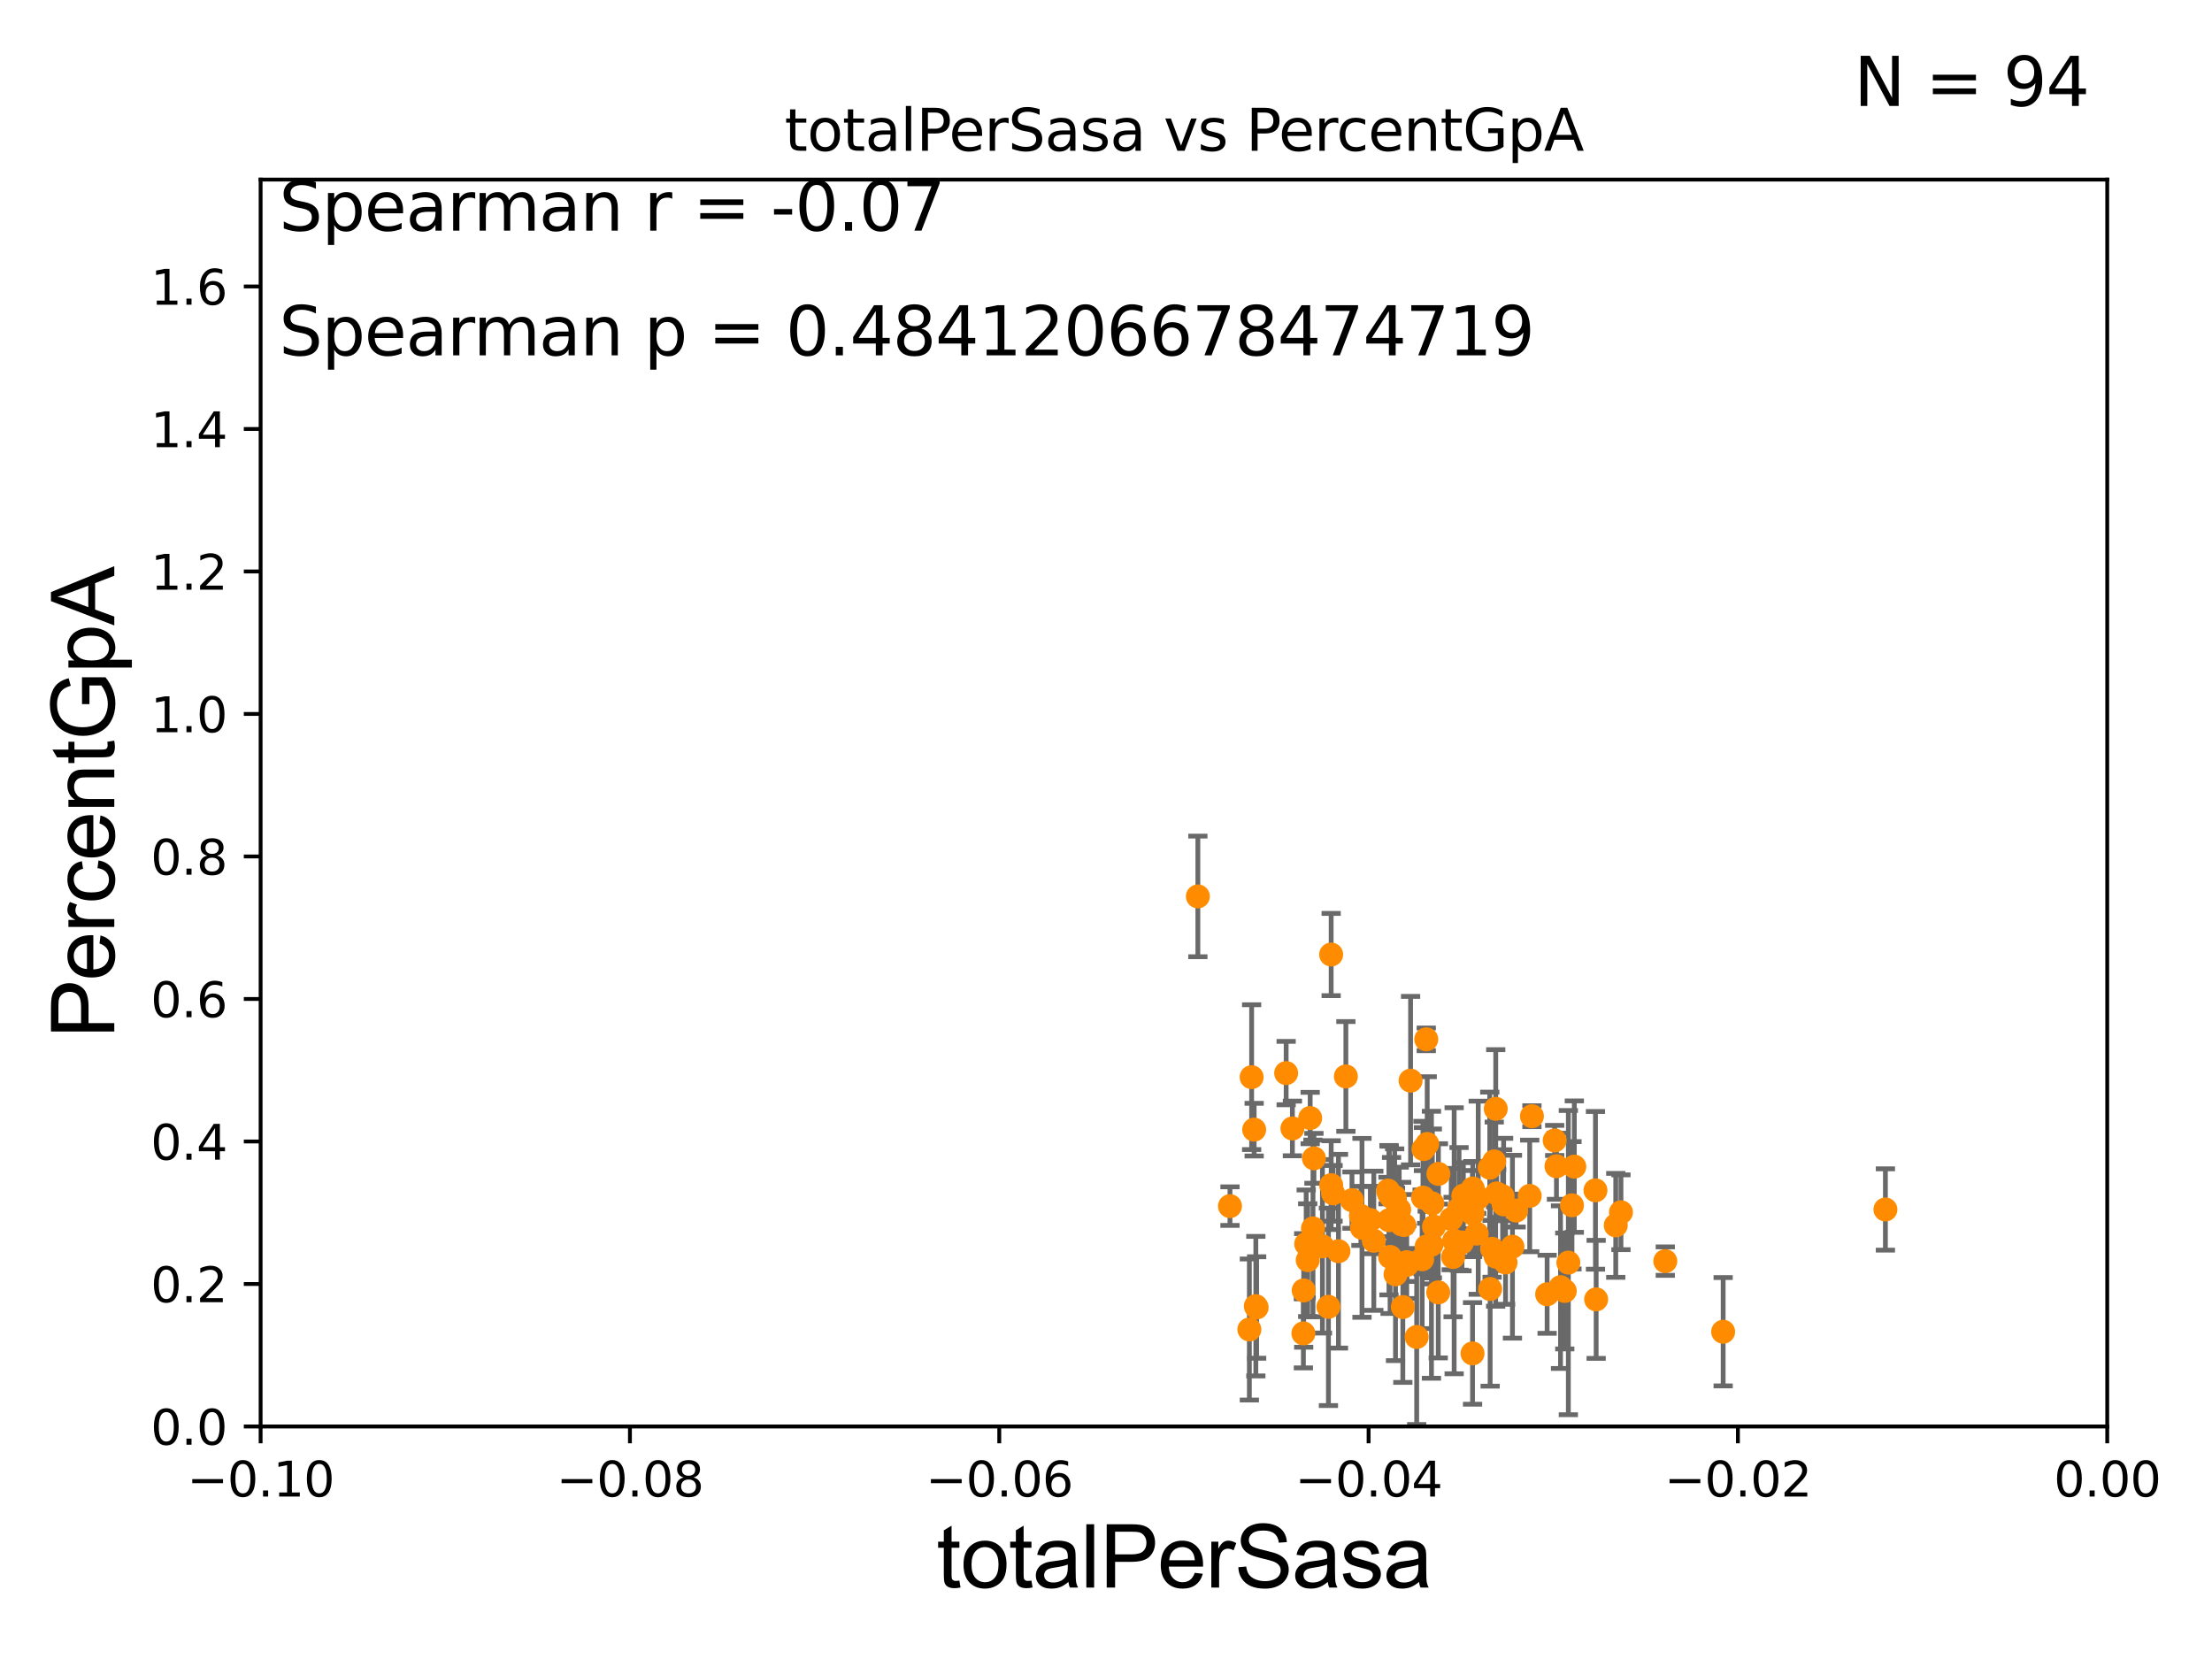 <?xml version="1.0" encoding="utf-8" standalone="no"?>
<!DOCTYPE svg PUBLIC "-//W3C//DTD SVG 1.1//EN"
  "http://www.w3.org/Graphics/SVG/1.1/DTD/svg11.dtd">
<svg xmlns:xlink="http://www.w3.org/1999/xlink" width="460.8pt" height="345.6pt" viewBox="0 0 460.8 345.6" xmlns="http://www.w3.org/2000/svg" version="1.1">
 <defs>
  <style type="text/css">*{stroke-linejoin: round; stroke-linecap: butt}</style>
 </defs>
 <g id="figure_1">
  <g id="patch_1">
   <path d="M 0 345.6 
L 460.8 345.6 
L 460.8 0 
L 0 0 
z
" style="fill: #ffffff"/>
  </g>
  <g id="axes_1">
   <g id="patch_2">
    <path d="M 54.29 297.16 
L 438.975 297.16 
L 438.975 37.411 
L 54.29 37.411 
z
" style="fill: #ffffff"/>
   </g>
   <g id="PathCollection_1">
    <defs>
     <path id="mbc17202452" d="M 0 1.118 
C 0.297 1.118 0.581 1 0.791 0.791 
C 1 0.581 1.118 0.297 1.118 0 
C 1.118 -0.297 1 -0.581 0.791 -0.791 
C 0.581 -1 0.297 -1.118 0 -1.118 
C -0.297 -1.118 -0.581 -1 -0.791 -0.791 
C -1 -0.581 -1.118 -0.297 -1.118 0 
C -1.118 0.297 -1 0.581 -0.791 0.791 
C -0.581 1 -0.297 1.118 0 1.118 
z
" style="stroke: #ff8c00"/>
    </defs>
    <g clip-path="url(#p23d091f6ee)">
     <use xlink:href="#mbc17202452" x="358.965" y="277.426" style="fill: #ff8c00; stroke: #ff8c00"/>
     <use xlink:href="#mbc17202452" x="322.295" y="269.62" style="fill: #ff8c00; stroke: #ff8c00"/>
     <use xlink:href="#mbc17202452" x="318.667" y="249.129" style="fill: #ff8c00; stroke: #ff8c00"/>
     <use xlink:href="#mbc17202452" x="332.508" y="270.682" style="fill: #ff8c00; stroke: #ff8c00"/>
     <use xlink:href="#mbc17202452" x="392.766" y="251.957" style="fill: #ff8c00; stroke: #ff8c00"/>
     <use xlink:href="#mbc17202452" x="327.472" y="251.086" style="fill: #ff8c00; stroke: #ff8c00"/>
     <use xlink:href="#mbc17202452" x="324.24" y="242.953" style="fill: #ff8c00; stroke: #ff8c00"/>
     <use xlink:href="#mbc17202452" x="325.973" y="268.932" style="fill: #ff8c00; stroke: #ff8c00"/>
     <use xlink:href="#mbc17202452" x="337.675" y="252.536" style="fill: #ff8c00; stroke: #ff8c00"/>
     <use xlink:href="#mbc17202452" x="310.424" y="268.52" style="fill: #ff8c00; stroke: #ff8c00"/>
     <use xlink:href="#mbc17202452" x="346.91" y="262.717" style="fill: #ff8c00; stroke: #ff8c00"/>
     <use xlink:href="#mbc17202452" x="327.96" y="243.026" style="fill: #ff8c00; stroke: #ff8c00"/>
     <use xlink:href="#mbc17202452" x="336.591" y="255.264" style="fill: #ff8c00; stroke: #ff8c00"/>
     <use xlink:href="#mbc17202452" x="323.868" y="237.576" style="fill: #ff8c00; stroke: #ff8c00"/>
     <use xlink:href="#mbc17202452" x="326.716" y="263.027" style="fill: #ff8c00; stroke: #ff8c00"/>
     <use xlink:href="#mbc17202452" x="325.086" y="268.137" style="fill: #ff8c00; stroke: #ff8c00"/>
     <use xlink:href="#mbc17202452" x="273.717" y="241.302" style="fill: #ff8c00; stroke: #ff8c00"/>
     <use xlink:href="#mbc17202452" x="303.943" y="251.823" style="fill: #ff8c00; stroke: #ff8c00"/>
     <use xlink:href="#mbc17202452" x="277.304" y="198.845" style="fill: #ff8c00; stroke: #ff8c00"/>
     <use xlink:href="#mbc17202452" x="298.2" y="259.308" style="fill: #ff8c00; stroke: #ff8c00"/>
     <use xlink:href="#mbc17202452" x="310.829" y="260.15" style="fill: #ff8c00; stroke: #ff8c00"/>
     <use xlink:href="#mbc17202452" x="304.563" y="258.828" style="fill: #ff8c00; stroke: #ff8c00"/>
     <use xlink:href="#mbc17202452" x="289.348" y="254.192" style="fill: #ff8c00; stroke: #ff8c00"/>
     <use xlink:href="#mbc17202452" x="290.535" y="249.362" style="fill: #ff8c00; stroke: #ff8c00"/>
     <use xlink:href="#mbc17202452" x="289.579" y="261.841" style="fill: #ff8c00; stroke: #ff8c00"/>
     <use xlink:href="#mbc17202452" x="306.803" y="247.584" style="fill: #ff8c00; stroke: #ff8c00"/>
     <use xlink:href="#mbc17202452" x="267.929" y="223.543" style="fill: #ff8c00; stroke: #ff8c00"/>
     <use xlink:href="#mbc17202452" x="302.926" y="258.473" style="fill: #ff8c00; stroke: #ff8c00"/>
     <use xlink:href="#mbc17202452" x="272.103" y="259.136" style="fill: #ff8c00; stroke: #ff8c00"/>
     <use xlink:href="#mbc17202452" x="310.345" y="243.253" style="fill: #ff8c00; stroke: #ff8c00"/>
     <use xlink:href="#mbc17202452" x="315.071" y="259.71" style="fill: #ff8c00; stroke: #ff8c00"/>
     <use xlink:href="#mbc17202452" x="311.782" y="248.618" style="fill: #ff8c00; stroke: #ff8c00"/>
     <use xlink:href="#mbc17202452" x="292.236" y="272.282" style="fill: #ff8c00; stroke: #ff8c00"/>
     <use xlink:href="#mbc17202452" x="275.488" y="259.63" style="fill: #ff8c00; stroke: #ff8c00"/>
     <use xlink:href="#mbc17202452" x="260.266" y="276.958" style="fill: #ff8c00; stroke: #ff8c00"/>
     <use xlink:href="#mbc17202452" x="261.265" y="235.325" style="fill: #ff8c00; stroke: #ff8c00"/>
     <use xlink:href="#mbc17202452" x="297.117" y="216.51" style="fill: #ff8c00; stroke: #ff8c00"/>
     <use xlink:href="#mbc17202452" x="297.315" y="238.308" style="fill: #ff8c00; stroke: #ff8c00"/>
     <use xlink:href="#mbc17202452" x="271.519" y="277.769" style="fill: #ff8c00; stroke: #ff8c00"/>
     <use xlink:href="#mbc17202452" x="296.432" y="249.48" style="fill: #ff8c00; stroke: #ff8c00"/>
     <use xlink:href="#mbc17202452" x="269.232" y="235.075" style="fill: #ff8c00; stroke: #ff8c00"/>
     <use xlink:href="#mbc17202452" x="276.737" y="272.238" style="fill: #ff8c00; stroke: #ff8c00"/>
     <use xlink:href="#mbc17202452" x="306.764" y="252.813" style="fill: #ff8c00; stroke: #ff8c00"/>
     <use xlink:href="#mbc17202452" x="291.991" y="255.063" style="fill: #ff8c00; stroke: #ff8c00"/>
     <use xlink:href="#mbc17202452" x="293.85" y="225.114" style="fill: #ff8c00; stroke: #ff8c00"/>
     <use xlink:href="#mbc17202452" x="302.32" y="253.953" style="fill: #ff8c00; stroke: #ff8c00"/>
     <use xlink:href="#mbc17202452" x="311.571" y="261.769" style="fill: #ff8c00; stroke: #ff8c00"/>
     <use xlink:href="#mbc17202452" x="272.934" y="232.906" style="fill: #ff8c00; stroke: #ff8c00"/>
     <use xlink:href="#mbc17202452" x="313.023" y="249.192" style="fill: #ff8c00; stroke: #ff8c00"/>
     <use xlink:href="#mbc17202452" x="261.782" y="272.376" style="fill: #ff8c00; stroke: #ff8c00"/>
     <use xlink:href="#mbc17202452" x="307.942" y="249.506" style="fill: #ff8c00; stroke: #ff8c00"/>
     <use xlink:href="#mbc17202452" x="299.645" y="244.545" style="fill: #ff8c00; stroke: #ff8c00"/>
     <use xlink:href="#mbc17202452" x="293.081" y="263.514" style="fill: #ff8c00; stroke: #ff8c00"/>
     <use xlink:href="#mbc17202452" x="298.381" y="250.699" style="fill: #ff8c00; stroke: #ff8c00"/>
     <use xlink:href="#mbc17202452" x="299.613" y="269.234" style="fill: #ff8c00; stroke: #ff8c00"/>
     <use xlink:href="#mbc17202452" x="293.047" y="262.93" style="fill: #ff8c00; stroke: #ff8c00"/>
     <use xlink:href="#mbc17202452" x="272.419" y="262.515" style="fill: #ff8c00; stroke: #ff8c00"/>
     <use xlink:href="#mbc17202452" x="306.758" y="281.943" style="fill: #ff8c00; stroke: #ff8c00"/>
     <use xlink:href="#mbc17202452" x="290.712" y="265.472" style="fill: #ff8c00; stroke: #ff8c00"/>
     <use xlink:href="#mbc17202452" x="283.727" y="255.786" style="fill: #ff8c00; stroke: #ff8c00"/>
     <use xlink:href="#mbc17202452" x="277.701" y="248.588" style="fill: #ff8c00; stroke: #ff8c00"/>
     <use xlink:href="#mbc17202452" x="295.123" y="278.516" style="fill: #ff8c00; stroke: #ff8c00"/>
     <use xlink:href="#mbc17202452" x="332.365" y="247.968" style="fill: #ff8c00; stroke: #ff8c00"/>
     <use xlink:href="#mbc17202452" x="285.47" y="254.152" style="fill: #ff8c00; stroke: #ff8c00"/>
     <use xlink:href="#mbc17202452" x="273.518" y="255.902" style="fill: #ff8c00; stroke: #ff8c00"/>
     <use xlink:href="#mbc17202452" x="311.59" y="230.987" style="fill: #ff8c00; stroke: #ff8c00"/>
     <use xlink:href="#mbc17202452" x="313.231" y="250.888" style="fill: #ff8c00; stroke: #ff8c00"/>
     <use xlink:href="#mbc17202452" x="302.705" y="261.861" style="fill: #ff8c00; stroke: #ff8c00"/>
     <use xlink:href="#mbc17202452" x="289.405" y="248.776" style="fill: #ff8c00; stroke: #ff8c00"/>
     <use xlink:href="#mbc17202452" x="291.482" y="251.99" style="fill: #ff8c00; stroke: #ff8c00"/>
     <use xlink:href="#mbc17202452" x="313.636" y="263.003" style="fill: #ff8c00; stroke: #ff8c00"/>
     <use xlink:href="#mbc17202452" x="249.538" y="186.737" style="fill: #ff8c00; stroke: #ff8c00"/>
     <use xlink:href="#mbc17202452" x="260.738" y="224.391" style="fill: #ff8c00; stroke: #ff8c00"/>
     <use xlink:href="#mbc17202452" x="289.888" y="249.376" style="fill: #ff8c00; stroke: #ff8c00"/>
     <use xlink:href="#mbc17202452" x="307.631" y="256.988" style="fill: #ff8c00; stroke: #ff8c00"/>
     <use xlink:href="#mbc17202452" x="311.28" y="241.938" style="fill: #ff8c00; stroke: #ff8c00"/>
     <use xlink:href="#mbc17202452" x="315.838" y="252.182" style="fill: #ff8c00; stroke: #ff8c00"/>
     <use xlink:href="#mbc17202452" x="261.614" y="272.095" style="fill: #ff8c00; stroke: #ff8c00"/>
     <use xlink:href="#mbc17202452" x="280.37" y="224.24" style="fill: #ff8c00; stroke: #ff8c00"/>
     <use xlink:href="#mbc17202452" x="271.582" y="268.82" style="fill: #ff8c00; stroke: #ff8c00"/>
     <use xlink:href="#mbc17202452" x="278.828" y="260.651" style="fill: #ff8c00; stroke: #ff8c00"/>
     <use xlink:href="#mbc17202452" x="296.258" y="262.331" style="fill: #ff8c00; stroke: #ff8c00"/>
     <use xlink:href="#mbc17202452" x="296.535" y="239.374" style="fill: #ff8c00; stroke: #ff8c00"/>
     <use xlink:href="#mbc17202452" x="319.129" y="232.524" style="fill: #ff8c00; stroke: #ff8c00"/>
     <use xlink:href="#mbc17202452" x="281.64" y="250.011" style="fill: #ff8c00; stroke: #ff8c00"/>
     <use xlink:href="#mbc17202452" x="298.723" y="255.531" style="fill: #ff8c00; stroke: #ff8c00"/>
     <use xlink:href="#mbc17202452" x="297.188" y="259.66" style="fill: #ff8c00; stroke: #ff8c00"/>
     <use xlink:href="#mbc17202452" x="256.226" y="251.257" style="fill: #ff8c00; stroke: #ff8c00"/>
     <use xlink:href="#mbc17202452" x="286.189" y="258.472" style="fill: #ff8c00; stroke: #ff8c00"/>
     <use xlink:href="#mbc17202452" x="304.843" y="249.082" style="fill: #ff8c00; stroke: #ff8c00"/>
     <use xlink:href="#mbc17202452" x="277.311" y="246.887" style="fill: #ff8c00; stroke: #ff8c00"/>
     <use xlink:href="#mbc17202452" x="283.503" y="253.298" style="fill: #ff8c00; stroke: #ff8c00"/>
     <use xlink:href="#mbc17202452" x="289.146" y="248.023" style="fill: #ff8c00; stroke: #ff8c00"/>
     <use xlink:href="#mbc17202452" x="292.517" y="255.192" style="fill: #ff8c00; stroke: #ff8c00"/>
    </g>
   </g>
   <g id="matplotlib.axis_1">
    <g id="xtick_1">
     <g id="line2d_1">
      <defs>
       <path id="m463baee0c9" d="M 0 0 
L 0 3.5 
" style="stroke: #000000; stroke-width: 0.8"/>
      </defs>
      <g>
       <use xlink:href="#m463baee0c9" x="54.29" y="297.16" style="stroke: #000000; stroke-width: 0.8"/>
      </g>
     </g>
     <g id="text_1">
      <!-- −0.10 -->
      <g transform="translate(38.967 311.758)scale(0.1 -0.1)">
       <defs>
        <path id="DejaVuSans-2212" d="M 678 2272 
L 4684 2272 
L 4684 1741 
L 678 1741 
L 678 2272 
z
" transform="scale(0.016)"/>
        <path id="DejaVuSans-30" d="M 2034 4250 
Q 1547 4250 1301 3770 
Q 1056 3291 1056 2328 
Q 1056 1369 1301 889 
Q 1547 409 2034 409 
Q 2525 409 2770 889 
Q 3016 1369 3016 2328 
Q 3016 3291 2770 3770 
Q 2525 4250 2034 4250 
z
M 2034 4750 
Q 2819 4750 3233 4129 
Q 3647 3509 3647 2328 
Q 3647 1150 3233 529 
Q 2819 -91 2034 -91 
Q 1250 -91 836 529 
Q 422 1150 422 2328 
Q 422 3509 836 4129 
Q 1250 4750 2034 4750 
z
" transform="scale(0.016)"/>
        <path id="DejaVuSans-2e" d="M 684 794 
L 1344 794 
L 1344 0 
L 684 0 
L 684 794 
z
" transform="scale(0.016)"/>
        <path id="DejaVuSans-31" d="M 794 531 
L 1825 531 
L 1825 4091 
L 703 3866 
L 703 4441 
L 1819 4666 
L 2450 4666 
L 2450 531 
L 3481 531 
L 3481 0 
L 794 0 
L 794 531 
z
" transform="scale(0.016)"/>
       </defs>
       <use xlink:href="#DejaVuSans-2212"/>
       <use xlink:href="#DejaVuSans-30" x="83.789"/>
       <use xlink:href="#DejaVuSans-2e" x="147.412"/>
       <use xlink:href="#DejaVuSans-31" x="179.199"/>
       <use xlink:href="#DejaVuSans-30" x="242.822"/>
      </g>
     </g>
    </g>
    <g id="xtick_2">
     <g id="line2d_2">
      <g>
       <use xlink:href="#m463baee0c9" x="131.227" y="297.16" style="stroke: #000000; stroke-width: 0.8"/>
      </g>
     </g>
     <g id="text_2">
      <!-- −0.08 -->
      <g transform="translate(115.904 311.758)scale(0.1 -0.1)">
       <defs>
        <path id="DejaVuSans-38" d="M 2034 2216 
Q 1584 2216 1326 1975 
Q 1069 1734 1069 1313 
Q 1069 891 1326 650 
Q 1584 409 2034 409 
Q 2484 409 2743 651 
Q 3003 894 3003 1313 
Q 3003 1734 2745 1975 
Q 2488 2216 2034 2216 
z
M 1403 2484 
Q 997 2584 770 2862 
Q 544 3141 544 3541 
Q 544 4100 942 4425 
Q 1341 4750 2034 4750 
Q 2731 4750 3128 4425 
Q 3525 4100 3525 3541 
Q 3525 3141 3298 2862 
Q 3072 2584 2669 2484 
Q 3125 2378 3379 2068 
Q 3634 1759 3634 1313 
Q 3634 634 3220 271 
Q 2806 -91 2034 -91 
Q 1263 -91 848 271 
Q 434 634 434 1313 
Q 434 1759 690 2068 
Q 947 2378 1403 2484 
z
M 1172 3481 
Q 1172 3119 1398 2916 
Q 1625 2713 2034 2713 
Q 2441 2713 2670 2916 
Q 2900 3119 2900 3481 
Q 2900 3844 2670 4047 
Q 2441 4250 2034 4250 
Q 1625 4250 1398 4047 
Q 1172 3844 1172 3481 
z
" transform="scale(0.016)"/>
       </defs>
       <use xlink:href="#DejaVuSans-2212"/>
       <use xlink:href="#DejaVuSans-30" x="83.789"/>
       <use xlink:href="#DejaVuSans-2e" x="147.412"/>
       <use xlink:href="#DejaVuSans-30" x="179.199"/>
       <use xlink:href="#DejaVuSans-38" x="242.822"/>
      </g>
     </g>
    </g>
    <g id="xtick_3">
     <g id="line2d_3">
      <g>
       <use xlink:href="#m463baee0c9" x="208.164" y="297.16" style="stroke: #000000; stroke-width: 0.8"/>
      </g>
     </g>
     <g id="text_3">
      <!-- −0.06 -->
      <g transform="translate(192.841 311.758)scale(0.1 -0.1)">
       <defs>
        <path id="DejaVuSans-36" d="M 2113 2584 
Q 1688 2584 1439 2293 
Q 1191 2003 1191 1497 
Q 1191 994 1439 701 
Q 1688 409 2113 409 
Q 2538 409 2786 701 
Q 3034 994 3034 1497 
Q 3034 2003 2786 2293 
Q 2538 2584 2113 2584 
z
M 3366 4563 
L 3366 3988 
Q 3128 4100 2886 4159 
Q 2644 4219 2406 4219 
Q 1781 4219 1451 3797 
Q 1122 3375 1075 2522 
Q 1259 2794 1537 2939 
Q 1816 3084 2150 3084 
Q 2853 3084 3261 2657 
Q 3669 2231 3669 1497 
Q 3669 778 3244 343 
Q 2819 -91 2113 -91 
Q 1303 -91 875 529 
Q 447 1150 447 2328 
Q 447 3434 972 4092 
Q 1497 4750 2381 4750 
Q 2619 4750 2861 4703 
Q 3103 4656 3366 4563 
z
" transform="scale(0.016)"/>
       </defs>
       <use xlink:href="#DejaVuSans-2212"/>
       <use xlink:href="#DejaVuSans-30" x="83.789"/>
       <use xlink:href="#DejaVuSans-2e" x="147.412"/>
       <use xlink:href="#DejaVuSans-30" x="179.199"/>
       <use xlink:href="#DejaVuSans-36" x="242.822"/>
      </g>
     </g>
    </g>
    <g id="xtick_4">
     <g id="line2d_4">
      <g>
       <use xlink:href="#m463baee0c9" x="285.101" y="297.16" style="stroke: #000000; stroke-width: 0.8"/>
      </g>
     </g>
     <g id="text_4">
      <!-- −0.04 -->
      <g transform="translate(269.778 311.758)scale(0.1 -0.1)">
       <defs>
        <path id="DejaVuSans-34" d="M 2419 4116 
L 825 1625 
L 2419 1625 
L 2419 4116 
z
M 2253 4666 
L 3047 4666 
L 3047 1625 
L 3713 1625 
L 3713 1100 
L 3047 1100 
L 3047 0 
L 2419 0 
L 2419 1100 
L 313 1100 
L 313 1709 
L 2253 4666 
z
" transform="scale(0.016)"/>
       </defs>
       <use xlink:href="#DejaVuSans-2212"/>
       <use xlink:href="#DejaVuSans-30" x="83.789"/>
       <use xlink:href="#DejaVuSans-2e" x="147.412"/>
       <use xlink:href="#DejaVuSans-30" x="179.199"/>
       <use xlink:href="#DejaVuSans-34" x="242.822"/>
      </g>
     </g>
    </g>
    <g id="xtick_5">
     <g id="line2d_5">
      <g>
       <use xlink:href="#m463baee0c9" x="362.038" y="297.16" style="stroke: #000000; stroke-width: 0.8"/>
      </g>
     </g>
     <g id="text_5">
      <!-- −0.02 -->
      <g transform="translate(346.715 311.758)scale(0.1 -0.1)">
       <defs>
        <path id="DejaVuSans-32" d="M 1228 531 
L 3431 531 
L 3431 0 
L 469 0 
L 469 531 
Q 828 903 1448 1529 
Q 2069 2156 2228 2338 
Q 2531 2678 2651 2914 
Q 2772 3150 2772 3378 
Q 2772 3750 2511 3984 
Q 2250 4219 1831 4219 
Q 1534 4219 1204 4116 
Q 875 4013 500 3803 
L 500 4441 
Q 881 4594 1212 4672 
Q 1544 4750 1819 4750 
Q 2544 4750 2975 4387 
Q 3406 4025 3406 3419 
Q 3406 3131 3298 2873 
Q 3191 2616 2906 2266 
Q 2828 2175 2409 1742 
Q 1991 1309 1228 531 
z
" transform="scale(0.016)"/>
       </defs>
       <use xlink:href="#DejaVuSans-2212"/>
       <use xlink:href="#DejaVuSans-30" x="83.789"/>
       <use xlink:href="#DejaVuSans-2e" x="147.412"/>
       <use xlink:href="#DejaVuSans-30" x="179.199"/>
       <use xlink:href="#DejaVuSans-32" x="242.822"/>
      </g>
     </g>
    </g>
    <g id="xtick_6">
     <g id="line2d_6">
      <g>
       <use xlink:href="#m463baee0c9" x="438.975" y="297.16" style="stroke: #000000; stroke-width: 0.8"/>
      </g>
     </g>
     <g id="text_6">
      <!-- 0.00 -->
      <g transform="translate(427.842 311.758)scale(0.1 -0.1)">
       <use xlink:href="#DejaVuSans-30"/>
       <use xlink:href="#DejaVuSans-2e" x="63.623"/>
       <use xlink:href="#DejaVuSans-30" x="95.41"/>
       <use xlink:href="#DejaVuSans-30" x="159.033"/>
      </g>
     </g>
    </g>
    <g id="text_7">
     <!-- totalPerSasa -->
     <g transform="translate(195.105 330.722)scale(0.18 -0.18)">
      <defs>
       <path id="ArialMT-74" d="M 1650 503 
L 1731 6 
Q 1494 -44 1306 -44 
Q 1000 -44 831 53 
Q 663 150 594 308 
Q 525 466 525 972 
L 525 2881 
L 113 2881 
L 113 3319 
L 525 3319 
L 525 4141 
L 1084 4478 
L 1084 3319 
L 1650 3319 
L 1650 2881 
L 1084 2881 
L 1084 941 
Q 1084 700 1114 631 
Q 1144 563 1211 522 
Q 1278 481 1403 481 
Q 1497 481 1650 503 
z
" transform="scale(0.016)"/>
       <path id="ArialMT-6f" d="M 213 1659 
Q 213 2581 725 3025 
Q 1153 3394 1769 3394 
Q 2453 3394 2887 2945 
Q 3322 2497 3322 1706 
Q 3322 1066 3130 698 
Q 2938 331 2570 128 
Q 2203 -75 1769 -75 
Q 1072 -75 642 372 
Q 213 819 213 1659 
z
M 791 1659 
Q 791 1022 1069 705 
Q 1347 388 1769 388 
Q 2188 388 2466 706 
Q 2744 1025 2744 1678 
Q 2744 2294 2464 2611 
Q 2184 2928 1769 2928 
Q 1347 2928 1069 2612 
Q 791 2297 791 1659 
z
" transform="scale(0.016)"/>
       <path id="ArialMT-61" d="M 2588 409 
Q 2275 144 1986 34 
Q 1697 -75 1366 -75 
Q 819 -75 525 192 
Q 231 459 231 875 
Q 231 1119 342 1320 
Q 453 1522 633 1644 
Q 813 1766 1038 1828 
Q 1203 1872 1538 1913 
Q 2219 1994 2541 2106 
Q 2544 2222 2544 2253 
Q 2544 2597 2384 2738 
Q 2169 2928 1744 2928 
Q 1347 2928 1158 2789 
Q 969 2650 878 2297 
L 328 2372 
Q 403 2725 575 2942 
Q 747 3159 1072 3276 
Q 1397 3394 1825 3394 
Q 2250 3394 2515 3294 
Q 2781 3194 2906 3042 
Q 3031 2891 3081 2659 
Q 3109 2516 3109 2141 
L 3109 1391 
Q 3109 606 3145 398 
Q 3181 191 3288 0 
L 2700 0 
Q 2613 175 2588 409 
z
M 2541 1666 
Q 2234 1541 1622 1453 
Q 1275 1403 1131 1340 
Q 988 1278 909 1158 
Q 831 1038 831 891 
Q 831 666 1001 516 
Q 1172 366 1500 366 
Q 1825 366 2078 508 
Q 2331 650 2450 897 
Q 2541 1088 2541 1459 
L 2541 1666 
z
" transform="scale(0.016)"/>
       <path id="ArialMT-6c" d="M 409 0 
L 409 4581 
L 972 4581 
L 972 0 
L 409 0 
z
" transform="scale(0.016)"/>
       <path id="ArialMT-50" d="M 494 0 
L 494 4581 
L 2222 4581 
Q 2678 4581 2919 4538 
Q 3256 4481 3484 4323 
Q 3713 4166 3852 3881 
Q 3991 3597 3991 3256 
Q 3991 2672 3619 2267 
Q 3247 1863 2275 1863 
L 1100 1863 
L 1100 0 
L 494 0 
z
M 1100 2403 
L 2284 2403 
Q 2872 2403 3119 2622 
Q 3366 2841 3366 3238 
Q 3366 3525 3220 3729 
Q 3075 3934 2838 4000 
Q 2684 4041 2272 4041 
L 1100 4041 
L 1100 2403 
z
" transform="scale(0.016)"/>
       <path id="ArialMT-65" d="M 2694 1069 
L 3275 997 
Q 3138 488 2766 206 
Q 2394 -75 1816 -75 
Q 1088 -75 661 373 
Q 234 822 234 1631 
Q 234 2469 665 2931 
Q 1097 3394 1784 3394 
Q 2450 3394 2872 2941 
Q 3294 2488 3294 1666 
Q 3294 1616 3291 1516 
L 816 1516 
Q 847 969 1125 678 
Q 1403 388 1819 388 
Q 2128 388 2347 550 
Q 2566 713 2694 1069 
z
M 847 1978 
L 2700 1978 
Q 2663 2397 2488 2606 
Q 2219 2931 1791 2931 
Q 1403 2931 1139 2672 
Q 875 2413 847 1978 
z
" transform="scale(0.016)"/>
       <path id="ArialMT-72" d="M 416 0 
L 416 3319 
L 922 3319 
L 922 2816 
Q 1116 3169 1280 3281 
Q 1444 3394 1641 3394 
Q 1925 3394 2219 3213 
L 2025 2691 
Q 1819 2813 1613 2813 
Q 1428 2813 1281 2702 
Q 1134 2591 1072 2394 
Q 978 2094 978 1738 
L 978 0 
L 416 0 
z
" transform="scale(0.016)"/>
       <path id="ArialMT-53" d="M 288 1472 
L 859 1522 
Q 900 1178 1048 958 
Q 1197 738 1509 602 
Q 1822 466 2213 466 
Q 2559 466 2825 569 
Q 3091 672 3220 851 
Q 3350 1031 3350 1244 
Q 3350 1459 3225 1620 
Q 3100 1781 2813 1891 
Q 2628 1963 1997 2114 
Q 1366 2266 1113 2400 
Q 784 2572 623 2826 
Q 463 3081 463 3397 
Q 463 3744 659 4045 
Q 856 4347 1234 4503 
Q 1613 4659 2075 4659 
Q 2584 4659 2973 4495 
Q 3363 4331 3572 4012 
Q 3781 3694 3797 3291 
L 3216 3247 
Q 3169 3681 2898 3903 
Q 2628 4125 2100 4125 
Q 1550 4125 1298 3923 
Q 1047 3722 1047 3438 
Q 1047 3191 1225 3031 
Q 1400 2872 2139 2705 
Q 2878 2538 3153 2413 
Q 3553 2228 3743 1945 
Q 3934 1663 3934 1294 
Q 3934 928 3725 604 
Q 3516 281 3123 101 
Q 2731 -78 2241 -78 
Q 1619 -78 1198 103 
Q 778 284 539 648 
Q 300 1013 288 1472 
z
" transform="scale(0.016)"/>
       <path id="ArialMT-73" d="M 197 991 
L 753 1078 
Q 800 744 1014 566 
Q 1228 388 1613 388 
Q 2000 388 2187 545 
Q 2375 703 2375 916 
Q 2375 1106 2209 1216 
Q 2094 1291 1634 1406 
Q 1016 1563 777 1677 
Q 538 1791 414 1992 
Q 291 2194 291 2438 
Q 291 2659 392 2848 
Q 494 3038 669 3163 
Q 800 3259 1026 3326 
Q 1253 3394 1513 3394 
Q 1903 3394 2198 3281 
Q 2494 3169 2634 2976 
Q 2775 2784 2828 2463 
L 2278 2388 
Q 2241 2644 2061 2787 
Q 1881 2931 1553 2931 
Q 1166 2931 1000 2803 
Q 834 2675 834 2503 
Q 834 2394 903 2306 
Q 972 2216 1119 2156 
Q 1203 2125 1616 2013 
Q 2213 1853 2448 1751 
Q 2684 1650 2818 1456 
Q 2953 1263 2953 975 
Q 2953 694 2789 445 
Q 2625 197 2315 61 
Q 2006 -75 1616 -75 
Q 969 -75 630 194 
Q 291 463 197 991 
z
" transform="scale(0.016)"/>
      </defs>
      <use xlink:href="#ArialMT-74"/>
      <use xlink:href="#ArialMT-6f" x="27.783"/>
      <use xlink:href="#ArialMT-74" x="83.398"/>
      <use xlink:href="#ArialMT-61" x="111.182"/>
      <use xlink:href="#ArialMT-6c" x="166.797"/>
      <use xlink:href="#ArialMT-50" x="189.014"/>
      <use xlink:href="#ArialMT-65" x="255.713"/>
      <use xlink:href="#ArialMT-72" x="311.328"/>
      <use xlink:href="#ArialMT-53" x="344.629"/>
      <use xlink:href="#ArialMT-61" x="411.328"/>
      <use xlink:href="#ArialMT-73" x="466.943"/>
      <use xlink:href="#ArialMT-61" x="516.943"/>
     </g>
    </g>
   </g>
   <g id="matplotlib.axis_2">
    <g id="ytick_1">
     <g id="line2d_7">
      <defs>
       <path id="m1ed0ffff9f" d="M 0 0 
L -3.5 0 
" style="stroke: #000000; stroke-width: 0.8"/>
      </defs>
      <g>
       <use xlink:href="#m1ed0ffff9f" x="54.29" y="297.16" style="stroke: #000000; stroke-width: 0.8"/>
      </g>
     </g>
     <g id="text_8">
      <!-- 0.0 -->
      <g transform="translate(31.387 300.959)scale(0.1 -0.1)">
       <use xlink:href="#DejaVuSans-30"/>
       <use xlink:href="#DejaVuSans-2e" x="63.623"/>
       <use xlink:href="#DejaVuSans-30" x="95.41"/>
      </g>
     </g>
    </g>
    <g id="ytick_2">
     <g id="line2d_8">
      <g>
       <use xlink:href="#m1ed0ffff9f" x="54.29" y="267.474" style="stroke: #000000; stroke-width: 0.8"/>
      </g>
     </g>
     <g id="text_9">
      <!-- 0.2 -->
      <g transform="translate(31.387 271.274)scale(0.1 -0.1)">
       <use xlink:href="#DejaVuSans-30"/>
       <use xlink:href="#DejaVuSans-2e" x="63.623"/>
       <use xlink:href="#DejaVuSans-32" x="95.41"/>
      </g>
     </g>
    </g>
    <g id="ytick_3">
     <g id="line2d_9">
      <g>
       <use xlink:href="#m1ed0ffff9f" x="54.29" y="237.789" style="stroke: #000000; stroke-width: 0.8"/>
      </g>
     </g>
     <g id="text_10">
      <!-- 0.4 -->
      <g transform="translate(31.387 241.588)scale(0.1 -0.1)">
       <use xlink:href="#DejaVuSans-30"/>
       <use xlink:href="#DejaVuSans-2e" x="63.623"/>
       <use xlink:href="#DejaVuSans-34" x="95.41"/>
      </g>
     </g>
    </g>
    <g id="ytick_4">
     <g id="line2d_10">
      <g>
       <use xlink:href="#m1ed0ffff9f" x="54.29" y="208.103" style="stroke: #000000; stroke-width: 0.8"/>
      </g>
     </g>
     <g id="text_11">
      <!-- 0.6 -->
      <g transform="translate(31.387 211.902)scale(0.1 -0.1)">
       <use xlink:href="#DejaVuSans-30"/>
       <use xlink:href="#DejaVuSans-2e" x="63.623"/>
       <use xlink:href="#DejaVuSans-36" x="95.41"/>
      </g>
     </g>
    </g>
    <g id="ytick_5">
     <g id="line2d_11">
      <g>
       <use xlink:href="#m1ed0ffff9f" x="54.29" y="178.418" style="stroke: #000000; stroke-width: 0.8"/>
      </g>
     </g>
     <g id="text_12">
      <!-- 0.8 -->
      <g transform="translate(31.387 182.217)scale(0.1 -0.1)">
       <use xlink:href="#DejaVuSans-30"/>
       <use xlink:href="#DejaVuSans-2e" x="63.623"/>
       <use xlink:href="#DejaVuSans-38" x="95.41"/>
      </g>
     </g>
    </g>
    <g id="ytick_6">
     <g id="line2d_12">
      <g>
       <use xlink:href="#m1ed0ffff9f" x="54.29" y="148.732" style="stroke: #000000; stroke-width: 0.8"/>
      </g>
     </g>
     <g id="text_13">
      <!-- 1.0 -->
      <g transform="translate(31.387 152.531)scale(0.1 -0.1)">
       <use xlink:href="#DejaVuSans-31"/>
       <use xlink:href="#DejaVuSans-2e" x="63.623"/>
       <use xlink:href="#DejaVuSans-30" x="95.41"/>
      </g>
     </g>
    </g>
    <g id="ytick_7">
     <g id="line2d_13">
      <g>
       <use xlink:href="#m1ed0ffff9f" x="54.29" y="119.047" style="stroke: #000000; stroke-width: 0.8"/>
      </g>
     </g>
     <g id="text_14">
      <!-- 1.2 -->
      <g transform="translate(31.387 122.846)scale(0.1 -0.1)">
       <use xlink:href="#DejaVuSans-31"/>
       <use xlink:href="#DejaVuSans-2e" x="63.623"/>
       <use xlink:href="#DejaVuSans-32" x="95.41"/>
      </g>
     </g>
    </g>
    <g id="ytick_8">
     <g id="line2d_14">
      <g>
       <use xlink:href="#m1ed0ffff9f" x="54.29" y="89.361" style="stroke: #000000; stroke-width: 0.8"/>
      </g>
     </g>
     <g id="text_15">
      <!-- 1.4 -->
      <g transform="translate(31.387 93.16)scale(0.1 -0.1)">
       <use xlink:href="#DejaVuSans-31"/>
       <use xlink:href="#DejaVuSans-2e" x="63.623"/>
       <use xlink:href="#DejaVuSans-34" x="95.41"/>
      </g>
     </g>
    </g>
    <g id="ytick_9">
     <g id="line2d_15">
      <g>
       <use xlink:href="#m1ed0ffff9f" x="54.29" y="59.675" style="stroke: #000000; stroke-width: 0.8"/>
      </g>
     </g>
     <g id="text_16">
      <!-- 1.6 -->
      <g transform="translate(31.387 63.475)scale(0.1 -0.1)">
       <use xlink:href="#DejaVuSans-31"/>
       <use xlink:href="#DejaVuSans-2e" x="63.623"/>
       <use xlink:href="#DejaVuSans-36" x="95.41"/>
      </g>
     </g>
    </g>
    <g id="text_17">
     <!-- PercentGpA -->
     <g transform="translate(23.809 216.309)rotate(-90)scale(0.18 -0.18)">
      <defs>
       <path id="ArialMT-63" d="M 2588 1216 
L 3141 1144 
Q 3050 572 2676 248 
Q 2303 -75 1759 -75 
Q 1078 -75 664 370 
Q 250 816 250 1647 
Q 250 2184 428 2587 
Q 606 2991 970 3192 
Q 1334 3394 1763 3394 
Q 2303 3394 2647 3120 
Q 2991 2847 3088 2344 
L 2541 2259 
Q 2463 2594 2264 2762 
Q 2066 2931 1784 2931 
Q 1359 2931 1093 2626 
Q 828 2322 828 1663 
Q 828 994 1084 691 
Q 1341 388 1753 388 
Q 2084 388 2306 591 
Q 2528 794 2588 1216 
z
" transform="scale(0.016)"/>
       <path id="ArialMT-6e" d="M 422 0 
L 422 3319 
L 928 3319 
L 928 2847 
Q 1294 3394 1984 3394 
Q 2284 3394 2536 3286 
Q 2788 3178 2913 3003 
Q 3038 2828 3088 2588 
Q 3119 2431 3119 2041 
L 3119 0 
L 2556 0 
L 2556 2019 
Q 2556 2363 2490 2533 
Q 2425 2703 2258 2804 
Q 2091 2906 1866 2906 
Q 1506 2906 1245 2678 
Q 984 2450 984 1813 
L 984 0 
L 422 0 
z
" transform="scale(0.016)"/>
       <path id="ArialMT-47" d="M 2638 1797 
L 2638 2334 
L 4578 2338 
L 4578 638 
Q 4131 281 3656 101 
Q 3181 -78 2681 -78 
Q 2006 -78 1454 211 
Q 903 500 622 1047 
Q 341 1594 341 2269 
Q 341 2938 620 3517 
Q 900 4097 1425 4378 
Q 1950 4659 2634 4659 
Q 3131 4659 3532 4498 
Q 3934 4338 4162 4050 
Q 4391 3763 4509 3300 
L 3963 3150 
Q 3859 3500 3706 3700 
Q 3553 3900 3268 4020 
Q 2984 4141 2638 4141 
Q 2222 4141 1919 4014 
Q 1616 3888 1430 3681 
Q 1244 3475 1141 3228 
Q 966 2803 966 2306 
Q 966 1694 1177 1281 
Q 1388 869 1791 669 
Q 2194 469 2647 469 
Q 3041 469 3416 620 
Q 3791 772 3984 944 
L 3984 1797 
L 2638 1797 
z
" transform="scale(0.016)"/>
       <path id="ArialMT-70" d="M 422 -1272 
L 422 3319 
L 934 3319 
L 934 2888 
Q 1116 3141 1344 3267 
Q 1572 3394 1897 3394 
Q 2322 3394 2647 3175 
Q 2972 2956 3137 2557 
Q 3303 2159 3303 1684 
Q 3303 1175 3120 767 
Q 2938 359 2589 142 
Q 2241 -75 1856 -75 
Q 1575 -75 1351 44 
Q 1128 163 984 344 
L 984 -1272 
L 422 -1272 
z
M 931 1641 
Q 931 1000 1190 694 
Q 1450 388 1819 388 
Q 2194 388 2461 705 
Q 2728 1022 2728 1688 
Q 2728 2322 2467 2637 
Q 2206 2953 1844 2953 
Q 1484 2953 1207 2617 
Q 931 2281 931 1641 
z
" transform="scale(0.016)"/>
       <path id="ArialMT-41" d="M -9 0 
L 1750 4581 
L 2403 4581 
L 4278 0 
L 3588 0 
L 3053 1388 
L 1138 1388 
L 634 0 
L -9 0 
z
M 1313 1881 
L 2866 1881 
L 2388 3150 
Q 2169 3728 2063 4100 
Q 1975 3659 1816 3225 
L 1313 1881 
z
" transform="scale(0.016)"/>
      </defs>
      <use xlink:href="#ArialMT-50"/>
      <use xlink:href="#ArialMT-65" x="66.699"/>
      <use xlink:href="#ArialMT-72" x="122.314"/>
      <use xlink:href="#ArialMT-63" x="155.615"/>
      <use xlink:href="#ArialMT-65" x="205.615"/>
      <use xlink:href="#ArialMT-6e" x="261.23"/>
      <use xlink:href="#ArialMT-74" x="316.846"/>
      <use xlink:href="#ArialMT-47" x="344.629"/>
      <use xlink:href="#ArialMT-70" x="422.412"/>
      <use xlink:href="#ArialMT-41" x="478.027"/>
     </g>
    </g>
   </g>
   <g id="LineCollection_1">
    <path d="M 358.965 288.708 
L 358.965 266.143 
" clip-path="url(#p23d091f6ee)" style="fill: none; stroke: #696969"/>
    <path d="M 322.295 277.75 
L 322.295 261.49 
" clip-path="url(#p23d091f6ee)" style="fill: none; stroke: #696969"/>
    <path d="M 318.667 260.753 
L 318.667 237.506 
" clip-path="url(#p23d091f6ee)" style="fill: none; stroke: #696969"/>
    <path d="M 332.508 282.973 
L 332.508 258.392 
" clip-path="url(#p23d091f6ee)" style="fill: none; stroke: #696969"/>
    <path d="M 392.766 260.43 
L 392.766 243.485 
" clip-path="url(#p23d091f6ee)" style="fill: none; stroke: #696969"/>
    <path d="M 327.472 264.348 
L 327.472 237.824 
" clip-path="url(#p23d091f6ee)" style="fill: none; stroke: #696969"/>
    <path d="M 324.24 249.833 
L 324.24 236.072 
" clip-path="url(#p23d091f6ee)" style="fill: none; stroke: #696969"/>
    <path d="M 325.973 281.005 
L 325.973 256.859 
" clip-path="url(#p23d091f6ee)" style="fill: none; stroke: #696969"/>
    <path d="M 337.675 260.327 
L 337.675 244.745 
" clip-path="url(#p23d091f6ee)" style="fill: none; stroke: #696969"/>
    <path d="M 310.424 288.759 
L 310.424 248.28 
" clip-path="url(#p23d091f6ee)" style="fill: none; stroke: #696969"/>
    <path d="M 346.91 265.681 
L 346.91 259.754 
" clip-path="url(#p23d091f6ee)" style="fill: none; stroke: #696969"/>
    <path d="M 327.96 256.715 
L 327.96 229.337 
" clip-path="url(#p23d091f6ee)" style="fill: none; stroke: #696969"/>
    <path d="M 336.591 266.092 
L 336.591 244.436 
" clip-path="url(#p23d091f6ee)" style="fill: none; stroke: #696969"/>
    <path d="M 323.868 240.71 
L 323.868 234.441 
" clip-path="url(#p23d091f6ee)" style="fill: none; stroke: #696969"/>
    <path d="M 326.716 294.711 
L 326.716 231.344 
" clip-path="url(#p23d091f6ee)" style="fill: none; stroke: #696969"/>
    <path d="M 325.086 285.078 
L 325.086 251.195 
" clip-path="url(#p23d091f6ee)" style="fill: none; stroke: #696969"/>
    <path d="M 273.717 246.494 
L 273.717 236.111 
" clip-path="url(#p23d091f6ee)" style="fill: none; stroke: #696969"/>
    <path d="M 303.943 264.592 
L 303.943 239.054 
" clip-path="url(#p23d091f6ee)" style="fill: none; stroke: #696969"/>
    <path d="M 277.304 207.413 
L 277.304 190.278 
" clip-path="url(#p23d091f6ee)" style="fill: none; stroke: #696969"/>
    <path d="M 298.2 287.117 
L 298.2 231.499 
" clip-path="url(#p23d091f6ee)" style="fill: none; stroke: #696969"/>
    <path d="M 310.829 266.066 
L 310.829 254.235 
" clip-path="url(#p23d091f6ee)" style="fill: none; stroke: #696969"/>
    <path d="M 304.563 264.739 
L 304.563 252.918 
" clip-path="url(#p23d091f6ee)" style="fill: none; stroke: #696969"/>
    <path d="M 289.348 269.754 
L 289.348 238.63 
" clip-path="url(#p23d091f6ee)" style="fill: none; stroke: #696969"/>
    <path d="M 290.535 259.394 
L 290.535 239.331 
" clip-path="url(#p23d091f6ee)" style="fill: none; stroke: #696969"/>
    <path d="M 289.579 273.626 
L 289.579 250.056 
" clip-path="url(#p23d091f6ee)" style="fill: none; stroke: #696969"/>
    <path d="M 306.803 253.204 
L 306.803 241.963 
" clip-path="url(#p23d091f6ee)" style="fill: none; stroke: #696969"/>
    <path d="M 267.929 230.144 
L 267.929 216.942 
" clip-path="url(#p23d091f6ee)" style="fill: none; stroke: #696969"/>
    <path d="M 302.926 286.183 
L 302.926 230.764 
" clip-path="url(#p23d091f6ee)" style="fill: none; stroke: #696969"/>
    <path d="M 272.103 270.376 
L 272.103 247.896 
" clip-path="url(#p23d091f6ee)" style="fill: none; stroke: #696969"/>
    <path d="M 310.345 258.998 
L 310.345 227.507 
" clip-path="url(#p23d091f6ee)" style="fill: none; stroke: #696969"/>
    <path d="M 315.071 278.758 
L 315.071 240.663 
" clip-path="url(#p23d091f6ee)" style="fill: none; stroke: #696969"/>
    <path d="M 311.782 253.6 
L 311.782 243.635 
" clip-path="url(#p23d091f6ee)" style="fill: none; stroke: #696969"/>
    <path d="M 292.236 287.977 
L 292.236 256.587 
" clip-path="url(#p23d091f6ee)" style="fill: none; stroke: #696969"/>
    <path d="M 275.488 277.696 
L 275.488 241.563 
" clip-path="url(#p23d091f6ee)" style="fill: none; stroke: #696969"/>
    <path d="M 260.266 291.647 
L 260.266 262.27 
" clip-path="url(#p23d091f6ee)" style="fill: none; stroke: #696969"/>
    <path d="M 261.265 240.812 
L 261.265 229.837 
" clip-path="url(#p23d091f6ee)" style="fill: none; stroke: #696969"/>
    <path d="M 297.117 218.874 
L 297.117 214.145 
" clip-path="url(#p23d091f6ee)" style="fill: none; stroke: #696969"/>
    <path d="M 297.315 252.313 
L 297.315 224.302 
" clip-path="url(#p23d091f6ee)" style="fill: none; stroke: #696969"/>
    <path d="M 271.519 284.959 
L 271.519 270.579 
" clip-path="url(#p23d091f6ee)" style="fill: none; stroke: #696969"/>
    <path d="M 296.432 265.364 
L 296.432 233.596 
" clip-path="url(#p23d091f6ee)" style="fill: none; stroke: #696969"/>
    <path d="M 269.232 240.771 
L 269.232 229.38 
" clip-path="url(#p23d091f6ee)" style="fill: none; stroke: #696969"/>
    <path d="M 276.737 292.801 
L 276.737 251.675 
" clip-path="url(#p23d091f6ee)" style="fill: none; stroke: #696969"/>
    <path d="M 306.764 261.783 
L 306.764 243.843 
" clip-path="url(#p23d091f6ee)" style="fill: none; stroke: #696969"/>
    <path d="M 291.991 263.83 
L 291.991 246.297 
" clip-path="url(#p23d091f6ee)" style="fill: none; stroke: #696969"/>
    <path d="M 293.85 242.659 
L 293.85 207.569 
" clip-path="url(#p23d091f6ee)" style="fill: none; stroke: #696969"/>
    <path d="M 302.32 264.511 
L 302.32 243.395 
" clip-path="url(#p23d091f6ee)" style="fill: none; stroke: #696969"/>
    <path d="M 311.571 272.105 
L 311.571 251.432 
" clip-path="url(#p23d091f6ee)" style="fill: none; stroke: #696969"/>
    <path d="M 272.934 238.256 
L 272.934 227.555 
" clip-path="url(#p23d091f6ee)" style="fill: none; stroke: #696969"/>
    <path d="M 313.023 258.869 
L 313.023 239.514 
" clip-path="url(#p23d091f6ee)" style="fill: none; stroke: #696969"/>
    <path d="M 261.782 282.944 
L 261.782 261.807 
" clip-path="url(#p23d091f6ee)" style="fill: none; stroke: #696969"/>
    <path d="M 307.942 269.624 
L 307.942 229.388 
" clip-path="url(#p23d091f6ee)" style="fill: none; stroke: #696969"/>
    <path d="M 299.645 250.826 
L 299.645 238.265 
" clip-path="url(#p23d091f6ee)" style="fill: none; stroke: #696969"/>
    <path d="M 293.081 266.947 
L 293.081 260.082 
" clip-path="url(#p23d091f6ee)" style="fill: none; stroke: #696969"/>
    <path d="M 298.381 266.206 
L 298.381 235.191 
" clip-path="url(#p23d091f6ee)" style="fill: none; stroke: #696969"/>
    <path d="M 299.613 282.879 
L 299.613 255.588 
" clip-path="url(#p23d091f6ee)" style="fill: none; stroke: #696969"/>
    <path d="M 293.047 270.503 
L 293.047 255.357 
" clip-path="url(#p23d091f6ee)" style="fill: none; stroke: #696969"/>
    <path d="M 272.419 274.261 
L 272.419 250.769 
" clip-path="url(#p23d091f6ee)" style="fill: none; stroke: #696969"/>
    <path d="M 306.758 292.525 
L 306.758 271.362 
" clip-path="url(#p23d091f6ee)" style="fill: none; stroke: #696969"/>
    <path d="M 290.712 283.438 
L 290.712 247.506 
" clip-path="url(#p23d091f6ee)" style="fill: none; stroke: #696969"/>
    <path d="M 283.727 274.416 
L 283.727 237.155 
" clip-path="url(#p23d091f6ee)" style="fill: none; stroke: #696969"/>
    <path d="M 277.701 254.391 
L 277.701 242.785 
" clip-path="url(#p23d091f6ee)" style="fill: none; stroke: #696969"/>
    <path d="M 295.123 296.756 
L 295.123 260.276 
" clip-path="url(#p23d091f6ee)" style="fill: none; stroke: #696969"/>
    <path d="M 332.365 264.391 
L 332.365 231.544 
" clip-path="url(#p23d091f6ee)" style="fill: none; stroke: #696969"/>
    <path d="M 285.47 261.173 
L 285.47 247.131 
" clip-path="url(#p23d091f6ee)" style="fill: none; stroke: #696969"/>
    <path d="M 273.518 274.308 
L 273.518 237.496 
" clip-path="url(#p23d091f6ee)" style="fill: none; stroke: #696969"/>
    <path d="M 311.59 243.309 
L 311.59 218.666 
" clip-path="url(#p23d091f6ee)" style="fill: none; stroke: #696969"/>
    <path d="M 313.231 264.645 
L 313.231 237.132 
" clip-path="url(#p23d091f6ee)" style="fill: none; stroke: #696969"/>
    <path d="M 302.705 274.307 
L 302.705 249.415 
" clip-path="url(#p23d091f6ee)" style="fill: none; stroke: #696969"/>
    <path d="M 289.405 258.78 
L 289.405 238.772 
" clip-path="url(#p23d091f6ee)" style="fill: none; stroke: #696969"/>
    <path d="M 291.482 260.834 
L 291.482 243.145 
" clip-path="url(#p23d091f6ee)" style="fill: none; stroke: #696969"/>
    <path d="M 313.636 271.707 
L 313.636 254.298 
" clip-path="url(#p23d091f6ee)" style="fill: none; stroke: #696969"/>
    <path d="M 249.538 199.302 
L 249.538 174.172 
" clip-path="url(#p23d091f6ee)" style="fill: none; stroke: #696969"/>
    <path d="M 260.738 239.472 
L 260.738 209.311 
" clip-path="url(#p23d091f6ee)" style="fill: none; stroke: #696969"/>
    <path d="M 289.888 257.63 
L 289.888 241.121 
" clip-path="url(#p23d091f6ee)" style="fill: none; stroke: #696969"/>
    <path d="M 307.631 261.206 
L 307.631 252.77 
" clip-path="url(#p23d091f6ee)" style="fill: none; stroke: #696969"/>
    <path d="M 311.28 250.124 
L 311.28 233.752 
" clip-path="url(#p23d091f6ee)" style="fill: none; stroke: #696969"/>
    <path d="M 315.838 255.609 
L 315.838 248.755 
" clip-path="url(#p23d091f6ee)" style="fill: none; stroke: #696969"/>
    <path d="M 261.614 286.631 
L 261.614 257.56 
" clip-path="url(#p23d091f6ee)" style="fill: none; stroke: #696969"/>
    <path d="M 280.37 235.673 
L 280.37 212.806 
" clip-path="url(#p23d091f6ee)" style="fill: none; stroke: #696969"/>
    <path d="M 271.582 280.653 
L 271.582 256.987 
" clip-path="url(#p23d091f6ee)" style="fill: none; stroke: #696969"/>
    <path d="M 278.828 280.828 
L 278.828 240.474 
" clip-path="url(#p23d091f6ee)" style="fill: none; stroke: #696969"/>
    <path d="M 296.258 276.771 
L 296.258 247.892 
" clip-path="url(#p23d091f6ee)" style="fill: none; stroke: #696969"/>
    <path d="M 296.535 243.858 
L 296.535 234.89 
" clip-path="url(#p23d091f6ee)" style="fill: none; stroke: #696969"/>
    <path d="M 319.129 234.706 
L 319.129 230.341 
" clip-path="url(#p23d091f6ee)" style="fill: none; stroke: #696969"/>
    <path d="M 281.64 255.877 
L 281.64 244.145 
" clip-path="url(#p23d091f6ee)" style="fill: none; stroke: #696969"/>
    <path d="M 298.723 267.461 
L 298.723 243.601 
" clip-path="url(#p23d091f6ee)" style="fill: none; stroke: #696969"/>
    <path d="M 297.188 264.481 
L 297.188 254.838 
" clip-path="url(#p23d091f6ee)" style="fill: none; stroke: #696969"/>
    <path d="M 256.226 255.275 
L 256.226 247.239 
" clip-path="url(#p23d091f6ee)" style="fill: none; stroke: #696969"/>
    <path d="M 286.189 272.967 
L 286.189 243.977 
" clip-path="url(#p23d091f6ee)" style="fill: none; stroke: #696969"/>
    <path d="M 304.843 255.962 
L 304.843 242.203 
" clip-path="url(#p23d091f6ee)" style="fill: none; stroke: #696969"/>
    <path d="M 277.311 256.135 
L 277.311 237.638 
" clip-path="url(#p23d091f6ee)" style="fill: none; stroke: #696969"/>
    <path d="M 283.503 259.448 
L 283.503 247.148 
" clip-path="url(#p23d091f6ee)" style="fill: none; stroke: #696969"/>
    <path d="M 289.146 250.794 
L 289.146 245.252 
" clip-path="url(#p23d091f6ee)" style="fill: none; stroke: #696969"/>
    <path d="M 292.517 261.539 
L 292.517 248.845 
" clip-path="url(#p23d091f6ee)" style="fill: none; stroke: #696969"/>
   </g>
   <g id="line2d_16">
    <defs>
     <path id="ma387f443f2" d="M 2 0 
L -2 -0 
" style="stroke: #696969"/>
    </defs>
    <g clip-path="url(#p23d091f6ee)">
     <use xlink:href="#ma387f443f2" x="358.965" y="288.708" style="fill: #696969; stroke: #696969"/>
     <use xlink:href="#ma387f443f2" x="322.295" y="277.75" style="fill: #696969; stroke: #696969"/>
     <use xlink:href="#ma387f443f2" x="318.667" y="260.753" style="fill: #696969; stroke: #696969"/>
     <use xlink:href="#ma387f443f2" x="332.508" y="282.973" style="fill: #696969; stroke: #696969"/>
     <use xlink:href="#ma387f443f2" x="392.766" y="260.43" style="fill: #696969; stroke: #696969"/>
     <use xlink:href="#ma387f443f2" x="327.472" y="264.348" style="fill: #696969; stroke: #696969"/>
     <use xlink:href="#ma387f443f2" x="324.24" y="249.833" style="fill: #696969; stroke: #696969"/>
     <use xlink:href="#ma387f443f2" x="325.973" y="281.005" style="fill: #696969; stroke: #696969"/>
     <use xlink:href="#ma387f443f2" x="337.675" y="260.327" style="fill: #696969; stroke: #696969"/>
     <use xlink:href="#ma387f443f2" x="310.424" y="288.759" style="fill: #696969; stroke: #696969"/>
     <use xlink:href="#ma387f443f2" x="346.91" y="265.681" style="fill: #696969; stroke: #696969"/>
     <use xlink:href="#ma387f443f2" x="327.96" y="256.715" style="fill: #696969; stroke: #696969"/>
     <use xlink:href="#ma387f443f2" x="336.591" y="266.092" style="fill: #696969; stroke: #696969"/>
     <use xlink:href="#ma387f443f2" x="323.868" y="240.71" style="fill: #696969; stroke: #696969"/>
     <use xlink:href="#ma387f443f2" x="326.716" y="294.711" style="fill: #696969; stroke: #696969"/>
     <use xlink:href="#ma387f443f2" x="325.086" y="285.078" style="fill: #696969; stroke: #696969"/>
     <use xlink:href="#ma387f443f2" x="273.717" y="246.494" style="fill: #696969; stroke: #696969"/>
     <use xlink:href="#ma387f443f2" x="303.943" y="264.592" style="fill: #696969; stroke: #696969"/>
     <use xlink:href="#ma387f443f2" x="277.304" y="207.413" style="fill: #696969; stroke: #696969"/>
     <use xlink:href="#ma387f443f2" x="298.2" y="287.117" style="fill: #696969; stroke: #696969"/>
     <use xlink:href="#ma387f443f2" x="310.829" y="266.066" style="fill: #696969; stroke: #696969"/>
     <use xlink:href="#ma387f443f2" x="304.563" y="264.739" style="fill: #696969; stroke: #696969"/>
     <use xlink:href="#ma387f443f2" x="289.348" y="269.754" style="fill: #696969; stroke: #696969"/>
     <use xlink:href="#ma387f443f2" x="290.535" y="259.394" style="fill: #696969; stroke: #696969"/>
     <use xlink:href="#ma387f443f2" x="289.579" y="273.626" style="fill: #696969; stroke: #696969"/>
     <use xlink:href="#ma387f443f2" x="306.803" y="253.204" style="fill: #696969; stroke: #696969"/>
     <use xlink:href="#ma387f443f2" x="267.929" y="230.144" style="fill: #696969; stroke: #696969"/>
     <use xlink:href="#ma387f443f2" x="302.926" y="286.183" style="fill: #696969; stroke: #696969"/>
     <use xlink:href="#ma387f443f2" x="272.103" y="270.376" style="fill: #696969; stroke: #696969"/>
     <use xlink:href="#ma387f443f2" x="310.345" y="258.998" style="fill: #696969; stroke: #696969"/>
     <use xlink:href="#ma387f443f2" x="315.071" y="278.758" style="fill: #696969; stroke: #696969"/>
     <use xlink:href="#ma387f443f2" x="311.782" y="253.6" style="fill: #696969; stroke: #696969"/>
     <use xlink:href="#ma387f443f2" x="292.236" y="287.977" style="fill: #696969; stroke: #696969"/>
     <use xlink:href="#ma387f443f2" x="275.488" y="277.696" style="fill: #696969; stroke: #696969"/>
     <use xlink:href="#ma387f443f2" x="260.266" y="291.647" style="fill: #696969; stroke: #696969"/>
     <use xlink:href="#ma387f443f2" x="261.265" y="240.812" style="fill: #696969; stroke: #696969"/>
     <use xlink:href="#ma387f443f2" x="297.117" y="218.874" style="fill: #696969; stroke: #696969"/>
     <use xlink:href="#ma387f443f2" x="297.315" y="252.313" style="fill: #696969; stroke: #696969"/>
     <use xlink:href="#ma387f443f2" x="271.519" y="284.959" style="fill: #696969; stroke: #696969"/>
     <use xlink:href="#ma387f443f2" x="296.432" y="265.364" style="fill: #696969; stroke: #696969"/>
     <use xlink:href="#ma387f443f2" x="269.232" y="240.771" style="fill: #696969; stroke: #696969"/>
     <use xlink:href="#ma387f443f2" x="276.737" y="292.801" style="fill: #696969; stroke: #696969"/>
     <use xlink:href="#ma387f443f2" x="306.764" y="261.783" style="fill: #696969; stroke: #696969"/>
     <use xlink:href="#ma387f443f2" x="291.991" y="263.83" style="fill: #696969; stroke: #696969"/>
     <use xlink:href="#ma387f443f2" x="293.85" y="242.659" style="fill: #696969; stroke: #696969"/>
     <use xlink:href="#ma387f443f2" x="302.32" y="264.511" style="fill: #696969; stroke: #696969"/>
     <use xlink:href="#ma387f443f2" x="311.571" y="272.105" style="fill: #696969; stroke: #696969"/>
     <use xlink:href="#ma387f443f2" x="272.934" y="238.256" style="fill: #696969; stroke: #696969"/>
     <use xlink:href="#ma387f443f2" x="313.023" y="258.869" style="fill: #696969; stroke: #696969"/>
     <use xlink:href="#ma387f443f2" x="261.782" y="282.944" style="fill: #696969; stroke: #696969"/>
     <use xlink:href="#ma387f443f2" x="307.942" y="269.624" style="fill: #696969; stroke: #696969"/>
     <use xlink:href="#ma387f443f2" x="299.645" y="250.826" style="fill: #696969; stroke: #696969"/>
     <use xlink:href="#ma387f443f2" x="293.081" y="266.947" style="fill: #696969; stroke: #696969"/>
     <use xlink:href="#ma387f443f2" x="298.381" y="266.206" style="fill: #696969; stroke: #696969"/>
     <use xlink:href="#ma387f443f2" x="299.613" y="282.879" style="fill: #696969; stroke: #696969"/>
     <use xlink:href="#ma387f443f2" x="293.047" y="270.503" style="fill: #696969; stroke: #696969"/>
     <use xlink:href="#ma387f443f2" x="272.419" y="274.261" style="fill: #696969; stroke: #696969"/>
     <use xlink:href="#ma387f443f2" x="306.758" y="292.525" style="fill: #696969; stroke: #696969"/>
     <use xlink:href="#ma387f443f2" x="290.712" y="283.438" style="fill: #696969; stroke: #696969"/>
     <use xlink:href="#ma387f443f2" x="283.727" y="274.416" style="fill: #696969; stroke: #696969"/>
     <use xlink:href="#ma387f443f2" x="277.701" y="254.391" style="fill: #696969; stroke: #696969"/>
     <use xlink:href="#ma387f443f2" x="295.123" y="296.756" style="fill: #696969; stroke: #696969"/>
     <use xlink:href="#ma387f443f2" x="332.365" y="264.391" style="fill: #696969; stroke: #696969"/>
     <use xlink:href="#ma387f443f2" x="285.47" y="261.173" style="fill: #696969; stroke: #696969"/>
     <use xlink:href="#ma387f443f2" x="273.518" y="274.308" style="fill: #696969; stroke: #696969"/>
     <use xlink:href="#ma387f443f2" x="311.59" y="243.309" style="fill: #696969; stroke: #696969"/>
     <use xlink:href="#ma387f443f2" x="313.231" y="264.645" style="fill: #696969; stroke: #696969"/>
     <use xlink:href="#ma387f443f2" x="302.705" y="274.307" style="fill: #696969; stroke: #696969"/>
     <use xlink:href="#ma387f443f2" x="289.405" y="258.78" style="fill: #696969; stroke: #696969"/>
     <use xlink:href="#ma387f443f2" x="291.482" y="260.834" style="fill: #696969; stroke: #696969"/>
     <use xlink:href="#ma387f443f2" x="313.636" y="271.707" style="fill: #696969; stroke: #696969"/>
     <use xlink:href="#ma387f443f2" x="249.538" y="199.302" style="fill: #696969; stroke: #696969"/>
     <use xlink:href="#ma387f443f2" x="260.738" y="239.472" style="fill: #696969; stroke: #696969"/>
     <use xlink:href="#ma387f443f2" x="289.888" y="257.63" style="fill: #696969; stroke: #696969"/>
     <use xlink:href="#ma387f443f2" x="307.631" y="261.206" style="fill: #696969; stroke: #696969"/>
     <use xlink:href="#ma387f443f2" x="311.28" y="250.124" style="fill: #696969; stroke: #696969"/>
     <use xlink:href="#ma387f443f2" x="315.838" y="255.609" style="fill: #696969; stroke: #696969"/>
     <use xlink:href="#ma387f443f2" x="261.614" y="286.631" style="fill: #696969; stroke: #696969"/>
     <use xlink:href="#ma387f443f2" x="280.37" y="235.673" style="fill: #696969; stroke: #696969"/>
     <use xlink:href="#ma387f443f2" x="271.582" y="280.653" style="fill: #696969; stroke: #696969"/>
     <use xlink:href="#ma387f443f2" x="278.828" y="280.828" style="fill: #696969; stroke: #696969"/>
     <use xlink:href="#ma387f443f2" x="296.258" y="276.771" style="fill: #696969; stroke: #696969"/>
     <use xlink:href="#ma387f443f2" x="296.535" y="243.858" style="fill: #696969; stroke: #696969"/>
     <use xlink:href="#ma387f443f2" x="319.129" y="234.706" style="fill: #696969; stroke: #696969"/>
     <use xlink:href="#ma387f443f2" x="281.64" y="255.877" style="fill: #696969; stroke: #696969"/>
     <use xlink:href="#ma387f443f2" x="298.723" y="267.461" style="fill: #696969; stroke: #696969"/>
     <use xlink:href="#ma387f443f2" x="297.188" y="264.481" style="fill: #696969; stroke: #696969"/>
     <use xlink:href="#ma387f443f2" x="256.226" y="255.275" style="fill: #696969; stroke: #696969"/>
     <use xlink:href="#ma387f443f2" x="286.189" y="272.967" style="fill: #696969; stroke: #696969"/>
     <use xlink:href="#ma387f443f2" x="304.843" y="255.962" style="fill: #696969; stroke: #696969"/>
     <use xlink:href="#ma387f443f2" x="277.311" y="256.135" style="fill: #696969; stroke: #696969"/>
     <use xlink:href="#ma387f443f2" x="283.503" y="259.448" style="fill: #696969; stroke: #696969"/>
     <use xlink:href="#ma387f443f2" x="289.146" y="250.794" style="fill: #696969; stroke: #696969"/>
     <use xlink:href="#ma387f443f2" x="292.517" y="261.539" style="fill: #696969; stroke: #696969"/>
    </g>
   </g>
   <g id="line2d_17">
    <g clip-path="url(#p23d091f6ee)">
     <use xlink:href="#ma387f443f2" x="358.965" y="266.143" style="fill: #696969; stroke: #696969"/>
     <use xlink:href="#ma387f443f2" x="322.295" y="261.49" style="fill: #696969; stroke: #696969"/>
     <use xlink:href="#ma387f443f2" x="318.667" y="237.506" style="fill: #696969; stroke: #696969"/>
     <use xlink:href="#ma387f443f2" x="332.508" y="258.392" style="fill: #696969; stroke: #696969"/>
     <use xlink:href="#ma387f443f2" x="392.766" y="243.485" style="fill: #696969; stroke: #696969"/>
     <use xlink:href="#ma387f443f2" x="327.472" y="237.824" style="fill: #696969; stroke: #696969"/>
     <use xlink:href="#ma387f443f2" x="324.24" y="236.072" style="fill: #696969; stroke: #696969"/>
     <use xlink:href="#ma387f443f2" x="325.973" y="256.859" style="fill: #696969; stroke: #696969"/>
     <use xlink:href="#ma387f443f2" x="337.675" y="244.745" style="fill: #696969; stroke: #696969"/>
     <use xlink:href="#ma387f443f2" x="310.424" y="248.28" style="fill: #696969; stroke: #696969"/>
     <use xlink:href="#ma387f443f2" x="346.91" y="259.754" style="fill: #696969; stroke: #696969"/>
     <use xlink:href="#ma387f443f2" x="327.96" y="229.337" style="fill: #696969; stroke: #696969"/>
     <use xlink:href="#ma387f443f2" x="336.591" y="244.436" style="fill: #696969; stroke: #696969"/>
     <use xlink:href="#ma387f443f2" x="323.868" y="234.441" style="fill: #696969; stroke: #696969"/>
     <use xlink:href="#ma387f443f2" x="326.716" y="231.344" style="fill: #696969; stroke: #696969"/>
     <use xlink:href="#ma387f443f2" x="325.086" y="251.195" style="fill: #696969; stroke: #696969"/>
     <use xlink:href="#ma387f443f2" x="273.717" y="236.111" style="fill: #696969; stroke: #696969"/>
     <use xlink:href="#ma387f443f2" x="303.943" y="239.054" style="fill: #696969; stroke: #696969"/>
     <use xlink:href="#ma387f443f2" x="277.304" y="190.278" style="fill: #696969; stroke: #696969"/>
     <use xlink:href="#ma387f443f2" x="298.2" y="231.499" style="fill: #696969; stroke: #696969"/>
     <use xlink:href="#ma387f443f2" x="310.829" y="254.235" style="fill: #696969; stroke: #696969"/>
     <use xlink:href="#ma387f443f2" x="304.563" y="252.918" style="fill: #696969; stroke: #696969"/>
     <use xlink:href="#ma387f443f2" x="289.348" y="238.63" style="fill: #696969; stroke: #696969"/>
     <use xlink:href="#ma387f443f2" x="290.535" y="239.331" style="fill: #696969; stroke: #696969"/>
     <use xlink:href="#ma387f443f2" x="289.579" y="250.056" style="fill: #696969; stroke: #696969"/>
     <use xlink:href="#ma387f443f2" x="306.803" y="241.963" style="fill: #696969; stroke: #696969"/>
     <use xlink:href="#ma387f443f2" x="267.929" y="216.942" style="fill: #696969; stroke: #696969"/>
     <use xlink:href="#ma387f443f2" x="302.926" y="230.764" style="fill: #696969; stroke: #696969"/>
     <use xlink:href="#ma387f443f2" x="272.103" y="247.896" style="fill: #696969; stroke: #696969"/>
     <use xlink:href="#ma387f443f2" x="310.345" y="227.507" style="fill: #696969; stroke: #696969"/>
     <use xlink:href="#ma387f443f2" x="315.071" y="240.663" style="fill: #696969; stroke: #696969"/>
     <use xlink:href="#ma387f443f2" x="311.782" y="243.635" style="fill: #696969; stroke: #696969"/>
     <use xlink:href="#ma387f443f2" x="292.236" y="256.587" style="fill: #696969; stroke: #696969"/>
     <use xlink:href="#ma387f443f2" x="275.488" y="241.563" style="fill: #696969; stroke: #696969"/>
     <use xlink:href="#ma387f443f2" x="260.266" y="262.27" style="fill: #696969; stroke: #696969"/>
     <use xlink:href="#ma387f443f2" x="261.265" y="229.837" style="fill: #696969; stroke: #696969"/>
     <use xlink:href="#ma387f443f2" x="297.117" y="214.145" style="fill: #696969; stroke: #696969"/>
     <use xlink:href="#ma387f443f2" x="297.315" y="224.302" style="fill: #696969; stroke: #696969"/>
     <use xlink:href="#ma387f443f2" x="271.519" y="270.579" style="fill: #696969; stroke: #696969"/>
     <use xlink:href="#ma387f443f2" x="296.432" y="233.596" style="fill: #696969; stroke: #696969"/>
     <use xlink:href="#ma387f443f2" x="269.232" y="229.38" style="fill: #696969; stroke: #696969"/>
     <use xlink:href="#ma387f443f2" x="276.737" y="251.675" style="fill: #696969; stroke: #696969"/>
     <use xlink:href="#ma387f443f2" x="306.764" y="243.843" style="fill: #696969; stroke: #696969"/>
     <use xlink:href="#ma387f443f2" x="291.991" y="246.297" style="fill: #696969; stroke: #696969"/>
     <use xlink:href="#ma387f443f2" x="293.85" y="207.569" style="fill: #696969; stroke: #696969"/>
     <use xlink:href="#ma387f443f2" x="302.32" y="243.395" style="fill: #696969; stroke: #696969"/>
     <use xlink:href="#ma387f443f2" x="311.571" y="251.432" style="fill: #696969; stroke: #696969"/>
     <use xlink:href="#ma387f443f2" x="272.934" y="227.555" style="fill: #696969; stroke: #696969"/>
     <use xlink:href="#ma387f443f2" x="313.023" y="239.514" style="fill: #696969; stroke: #696969"/>
     <use xlink:href="#ma387f443f2" x="261.782" y="261.807" style="fill: #696969; stroke: #696969"/>
     <use xlink:href="#ma387f443f2" x="307.942" y="229.388" style="fill: #696969; stroke: #696969"/>
     <use xlink:href="#ma387f443f2" x="299.645" y="238.265" style="fill: #696969; stroke: #696969"/>
     <use xlink:href="#ma387f443f2" x="293.081" y="260.082" style="fill: #696969; stroke: #696969"/>
     <use xlink:href="#ma387f443f2" x="298.381" y="235.191" style="fill: #696969; stroke: #696969"/>
     <use xlink:href="#ma387f443f2" x="299.613" y="255.588" style="fill: #696969; stroke: #696969"/>
     <use xlink:href="#ma387f443f2" x="293.047" y="255.357" style="fill: #696969; stroke: #696969"/>
     <use xlink:href="#ma387f443f2" x="272.419" y="250.769" style="fill: #696969; stroke: #696969"/>
     <use xlink:href="#ma387f443f2" x="306.758" y="271.362" style="fill: #696969; stroke: #696969"/>
     <use xlink:href="#ma387f443f2" x="290.712" y="247.506" style="fill: #696969; stroke: #696969"/>
     <use xlink:href="#ma387f443f2" x="283.727" y="237.155" style="fill: #696969; stroke: #696969"/>
     <use xlink:href="#ma387f443f2" x="277.701" y="242.785" style="fill: #696969; stroke: #696969"/>
     <use xlink:href="#ma387f443f2" x="295.123" y="260.276" style="fill: #696969; stroke: #696969"/>
     <use xlink:href="#ma387f443f2" x="332.365" y="231.544" style="fill: #696969; stroke: #696969"/>
     <use xlink:href="#ma387f443f2" x="285.47" y="247.131" style="fill: #696969; stroke: #696969"/>
     <use xlink:href="#ma387f443f2" x="273.518" y="237.496" style="fill: #696969; stroke: #696969"/>
     <use xlink:href="#ma387f443f2" x="311.59" y="218.666" style="fill: #696969; stroke: #696969"/>
     <use xlink:href="#ma387f443f2" x="313.231" y="237.132" style="fill: #696969; stroke: #696969"/>
     <use xlink:href="#ma387f443f2" x="302.705" y="249.415" style="fill: #696969; stroke: #696969"/>
     <use xlink:href="#ma387f443f2" x="289.405" y="238.772" style="fill: #696969; stroke: #696969"/>
     <use xlink:href="#ma387f443f2" x="291.482" y="243.145" style="fill: #696969; stroke: #696969"/>
     <use xlink:href="#ma387f443f2" x="313.636" y="254.298" style="fill: #696969; stroke: #696969"/>
     <use xlink:href="#ma387f443f2" x="249.538" y="174.172" style="fill: #696969; stroke: #696969"/>
     <use xlink:href="#ma387f443f2" x="260.738" y="209.311" style="fill: #696969; stroke: #696969"/>
     <use xlink:href="#ma387f443f2" x="289.888" y="241.121" style="fill: #696969; stroke: #696969"/>
     <use xlink:href="#ma387f443f2" x="307.631" y="252.77" style="fill: #696969; stroke: #696969"/>
     <use xlink:href="#ma387f443f2" x="311.28" y="233.752" style="fill: #696969; stroke: #696969"/>
     <use xlink:href="#ma387f443f2" x="315.838" y="248.755" style="fill: #696969; stroke: #696969"/>
     <use xlink:href="#ma387f443f2" x="261.614" y="257.56" style="fill: #696969; stroke: #696969"/>
     <use xlink:href="#ma387f443f2" x="280.37" y="212.806" style="fill: #696969; stroke: #696969"/>
     <use xlink:href="#ma387f443f2" x="271.582" y="256.987" style="fill: #696969; stroke: #696969"/>
     <use xlink:href="#ma387f443f2" x="278.828" y="240.474" style="fill: #696969; stroke: #696969"/>
     <use xlink:href="#ma387f443f2" x="296.258" y="247.892" style="fill: #696969; stroke: #696969"/>
     <use xlink:href="#ma387f443f2" x="296.535" y="234.89" style="fill: #696969; stroke: #696969"/>
     <use xlink:href="#ma387f443f2" x="319.129" y="230.341" style="fill: #696969; stroke: #696969"/>
     <use xlink:href="#ma387f443f2" x="281.64" y="244.145" style="fill: #696969; stroke: #696969"/>
     <use xlink:href="#ma387f443f2" x="298.723" y="243.601" style="fill: #696969; stroke: #696969"/>
     <use xlink:href="#ma387f443f2" x="297.188" y="254.838" style="fill: #696969; stroke: #696969"/>
     <use xlink:href="#ma387f443f2" x="256.226" y="247.239" style="fill: #696969; stroke: #696969"/>
     <use xlink:href="#ma387f443f2" x="286.189" y="243.977" style="fill: #696969; stroke: #696969"/>
     <use xlink:href="#ma387f443f2" x="304.843" y="242.203" style="fill: #696969; stroke: #696969"/>
     <use xlink:href="#ma387f443f2" x="277.311" y="237.638" style="fill: #696969; stroke: #696969"/>
     <use xlink:href="#ma387f443f2" x="283.503" y="247.148" style="fill: #696969; stroke: #696969"/>
     <use xlink:href="#ma387f443f2" x="289.146" y="245.252" style="fill: #696969; stroke: #696969"/>
     <use xlink:href="#ma387f443f2" x="292.517" y="248.845" style="fill: #696969; stroke: #696969"/>
    </g>
   </g>
   <g id="line2d_18">
    <defs>
     <path id="m357311bc1c" d="M 0 2 
C 0.53 2 1.039 1.789 1.414 1.414 
C 1.789 1.039 2 0.53 2 0 
C 2 -0.53 1.789 -1.039 1.414 -1.414 
C 1.039 -1.789 0.53 -2 0 -2 
C -0.53 -2 -1.039 -1.789 -1.414 -1.414 
C -1.789 -1.039 -2 -0.53 -2 0 
C -2 0.53 -1.789 1.039 -1.414 1.414 
C -1.039 1.789 -0.53 2 0 2 
z
" style="stroke: #ff8c00"/>
    </defs>
    <g clip-path="url(#p23d091f6ee)">
     <use xlink:href="#m357311bc1c" x="358.965" y="277.426" style="fill: #ff8c00; stroke: #ff8c00"/>
     <use xlink:href="#m357311bc1c" x="322.295" y="269.62" style="fill: #ff8c00; stroke: #ff8c00"/>
     <use xlink:href="#m357311bc1c" x="318.667" y="249.129" style="fill: #ff8c00; stroke: #ff8c00"/>
     <use xlink:href="#m357311bc1c" x="332.508" y="270.682" style="fill: #ff8c00; stroke: #ff8c00"/>
     <use xlink:href="#m357311bc1c" x="392.766" y="251.957" style="fill: #ff8c00; stroke: #ff8c00"/>
     <use xlink:href="#m357311bc1c" x="327.472" y="251.086" style="fill: #ff8c00; stroke: #ff8c00"/>
     <use xlink:href="#m357311bc1c" x="324.24" y="242.953" style="fill: #ff8c00; stroke: #ff8c00"/>
     <use xlink:href="#m357311bc1c" x="325.973" y="268.932" style="fill: #ff8c00; stroke: #ff8c00"/>
     <use xlink:href="#m357311bc1c" x="337.675" y="252.536" style="fill: #ff8c00; stroke: #ff8c00"/>
     <use xlink:href="#m357311bc1c" x="310.424" y="268.52" style="fill: #ff8c00; stroke: #ff8c00"/>
     <use xlink:href="#m357311bc1c" x="346.91" y="262.717" style="fill: #ff8c00; stroke: #ff8c00"/>
     <use xlink:href="#m357311bc1c" x="327.96" y="243.026" style="fill: #ff8c00; stroke: #ff8c00"/>
     <use xlink:href="#m357311bc1c" x="336.591" y="255.264" style="fill: #ff8c00; stroke: #ff8c00"/>
     <use xlink:href="#m357311bc1c" x="323.868" y="237.576" style="fill: #ff8c00; stroke: #ff8c00"/>
     <use xlink:href="#m357311bc1c" x="326.716" y="263.027" style="fill: #ff8c00; stroke: #ff8c00"/>
     <use xlink:href="#m357311bc1c" x="325.086" y="268.137" style="fill: #ff8c00; stroke: #ff8c00"/>
     <use xlink:href="#m357311bc1c" x="273.717" y="241.302" style="fill: #ff8c00; stroke: #ff8c00"/>
     <use xlink:href="#m357311bc1c" x="303.943" y="251.823" style="fill: #ff8c00; stroke: #ff8c00"/>
     <use xlink:href="#m357311bc1c" x="277.304" y="198.845" style="fill: #ff8c00; stroke: #ff8c00"/>
     <use xlink:href="#m357311bc1c" x="298.2" y="259.308" style="fill: #ff8c00; stroke: #ff8c00"/>
     <use xlink:href="#m357311bc1c" x="310.829" y="260.15" style="fill: #ff8c00; stroke: #ff8c00"/>
     <use xlink:href="#m357311bc1c" x="304.563" y="258.828" style="fill: #ff8c00; stroke: #ff8c00"/>
     <use xlink:href="#m357311bc1c" x="289.348" y="254.192" style="fill: #ff8c00; stroke: #ff8c00"/>
     <use xlink:href="#m357311bc1c" x="290.535" y="249.362" style="fill: #ff8c00; stroke: #ff8c00"/>
     <use xlink:href="#m357311bc1c" x="289.579" y="261.841" style="fill: #ff8c00; stroke: #ff8c00"/>
     <use xlink:href="#m357311bc1c" x="306.803" y="247.584" style="fill: #ff8c00; stroke: #ff8c00"/>
     <use xlink:href="#m357311bc1c" x="267.929" y="223.543" style="fill: #ff8c00; stroke: #ff8c00"/>
     <use xlink:href="#m357311bc1c" x="302.926" y="258.473" style="fill: #ff8c00; stroke: #ff8c00"/>
     <use xlink:href="#m357311bc1c" x="272.103" y="259.136" style="fill: #ff8c00; stroke: #ff8c00"/>
     <use xlink:href="#m357311bc1c" x="310.345" y="243.253" style="fill: #ff8c00; stroke: #ff8c00"/>
     <use xlink:href="#m357311bc1c" x="315.071" y="259.71" style="fill: #ff8c00; stroke: #ff8c00"/>
     <use xlink:href="#m357311bc1c" x="311.782" y="248.618" style="fill: #ff8c00; stroke: #ff8c00"/>
     <use xlink:href="#m357311bc1c" x="292.236" y="272.282" style="fill: #ff8c00; stroke: #ff8c00"/>
     <use xlink:href="#m357311bc1c" x="275.488" y="259.63" style="fill: #ff8c00; stroke: #ff8c00"/>
     <use xlink:href="#m357311bc1c" x="260.266" y="276.958" style="fill: #ff8c00; stroke: #ff8c00"/>
     <use xlink:href="#m357311bc1c" x="261.265" y="235.325" style="fill: #ff8c00; stroke: #ff8c00"/>
     <use xlink:href="#m357311bc1c" x="297.117" y="216.51" style="fill: #ff8c00; stroke: #ff8c00"/>
     <use xlink:href="#m357311bc1c" x="297.315" y="238.308" style="fill: #ff8c00; stroke: #ff8c00"/>
     <use xlink:href="#m357311bc1c" x="271.519" y="277.769" style="fill: #ff8c00; stroke: #ff8c00"/>
     <use xlink:href="#m357311bc1c" x="296.432" y="249.48" style="fill: #ff8c00; stroke: #ff8c00"/>
     <use xlink:href="#m357311bc1c" x="269.232" y="235.075" style="fill: #ff8c00; stroke: #ff8c00"/>
     <use xlink:href="#m357311bc1c" x="276.737" y="272.238" style="fill: #ff8c00; stroke: #ff8c00"/>
     <use xlink:href="#m357311bc1c" x="306.764" y="252.813" style="fill: #ff8c00; stroke: #ff8c00"/>
     <use xlink:href="#m357311bc1c" x="291.991" y="255.063" style="fill: #ff8c00; stroke: #ff8c00"/>
     <use xlink:href="#m357311bc1c" x="293.85" y="225.114" style="fill: #ff8c00; stroke: #ff8c00"/>
     <use xlink:href="#m357311bc1c" x="302.32" y="253.953" style="fill: #ff8c00; stroke: #ff8c00"/>
     <use xlink:href="#m357311bc1c" x="311.571" y="261.769" style="fill: #ff8c00; stroke: #ff8c00"/>
     <use xlink:href="#m357311bc1c" x="272.934" y="232.906" style="fill: #ff8c00; stroke: #ff8c00"/>
     <use xlink:href="#m357311bc1c" x="313.023" y="249.192" style="fill: #ff8c00; stroke: #ff8c00"/>
     <use xlink:href="#m357311bc1c" x="261.782" y="272.376" style="fill: #ff8c00; stroke: #ff8c00"/>
     <use xlink:href="#m357311bc1c" x="307.942" y="249.506" style="fill: #ff8c00; stroke: #ff8c00"/>
     <use xlink:href="#m357311bc1c" x="299.645" y="244.545" style="fill: #ff8c00; stroke: #ff8c00"/>
     <use xlink:href="#m357311bc1c" x="293.081" y="263.514" style="fill: #ff8c00; stroke: #ff8c00"/>
     <use xlink:href="#m357311bc1c" x="298.381" y="250.699" style="fill: #ff8c00; stroke: #ff8c00"/>
     <use xlink:href="#m357311bc1c" x="299.613" y="269.234" style="fill: #ff8c00; stroke: #ff8c00"/>
     <use xlink:href="#m357311bc1c" x="293.047" y="262.93" style="fill: #ff8c00; stroke: #ff8c00"/>
     <use xlink:href="#m357311bc1c" x="272.419" y="262.515" style="fill: #ff8c00; stroke: #ff8c00"/>
     <use xlink:href="#m357311bc1c" x="306.758" y="281.943" style="fill: #ff8c00; stroke: #ff8c00"/>
     <use xlink:href="#m357311bc1c" x="290.712" y="265.472" style="fill: #ff8c00; stroke: #ff8c00"/>
     <use xlink:href="#m357311bc1c" x="283.727" y="255.786" style="fill: #ff8c00; stroke: #ff8c00"/>
     <use xlink:href="#m357311bc1c" x="277.701" y="248.588" style="fill: #ff8c00; stroke: #ff8c00"/>
     <use xlink:href="#m357311bc1c" x="295.123" y="278.516" style="fill: #ff8c00; stroke: #ff8c00"/>
     <use xlink:href="#m357311bc1c" x="332.365" y="247.968" style="fill: #ff8c00; stroke: #ff8c00"/>
     <use xlink:href="#m357311bc1c" x="285.47" y="254.152" style="fill: #ff8c00; stroke: #ff8c00"/>
     <use xlink:href="#m357311bc1c" x="273.518" y="255.902" style="fill: #ff8c00; stroke: #ff8c00"/>
     <use xlink:href="#m357311bc1c" x="311.59" y="230.987" style="fill: #ff8c00; stroke: #ff8c00"/>
     <use xlink:href="#m357311bc1c" x="313.231" y="250.888" style="fill: #ff8c00; stroke: #ff8c00"/>
     <use xlink:href="#m357311bc1c" x="302.705" y="261.861" style="fill: #ff8c00; stroke: #ff8c00"/>
     <use xlink:href="#m357311bc1c" x="289.405" y="248.776" style="fill: #ff8c00; stroke: #ff8c00"/>
     <use xlink:href="#m357311bc1c" x="291.482" y="251.99" style="fill: #ff8c00; stroke: #ff8c00"/>
     <use xlink:href="#m357311bc1c" x="313.636" y="263.003" style="fill: #ff8c00; stroke: #ff8c00"/>
     <use xlink:href="#m357311bc1c" x="249.538" y="186.737" style="fill: #ff8c00; stroke: #ff8c00"/>
     <use xlink:href="#m357311bc1c" x="260.738" y="224.391" style="fill: #ff8c00; stroke: #ff8c00"/>
     <use xlink:href="#m357311bc1c" x="289.888" y="249.376" style="fill: #ff8c00; stroke: #ff8c00"/>
     <use xlink:href="#m357311bc1c" x="307.631" y="256.988" style="fill: #ff8c00; stroke: #ff8c00"/>
     <use xlink:href="#m357311bc1c" x="311.28" y="241.938" style="fill: #ff8c00; stroke: #ff8c00"/>
     <use xlink:href="#m357311bc1c" x="315.838" y="252.182" style="fill: #ff8c00; stroke: #ff8c00"/>
     <use xlink:href="#m357311bc1c" x="261.614" y="272.095" style="fill: #ff8c00; stroke: #ff8c00"/>
     <use xlink:href="#m357311bc1c" x="280.37" y="224.24" style="fill: #ff8c00; stroke: #ff8c00"/>
     <use xlink:href="#m357311bc1c" x="271.582" y="268.82" style="fill: #ff8c00; stroke: #ff8c00"/>
     <use xlink:href="#m357311bc1c" x="278.828" y="260.651" style="fill: #ff8c00; stroke: #ff8c00"/>
     <use xlink:href="#m357311bc1c" x="296.258" y="262.331" style="fill: #ff8c00; stroke: #ff8c00"/>
     <use xlink:href="#m357311bc1c" x="296.535" y="239.374" style="fill: #ff8c00; stroke: #ff8c00"/>
     <use xlink:href="#m357311bc1c" x="319.129" y="232.524" style="fill: #ff8c00; stroke: #ff8c00"/>
     <use xlink:href="#m357311bc1c" x="281.64" y="250.011" style="fill: #ff8c00; stroke: #ff8c00"/>
     <use xlink:href="#m357311bc1c" x="298.723" y="255.531" style="fill: #ff8c00; stroke: #ff8c00"/>
     <use xlink:href="#m357311bc1c" x="297.188" y="259.66" style="fill: #ff8c00; stroke: #ff8c00"/>
     <use xlink:href="#m357311bc1c" x="256.226" y="251.257" style="fill: #ff8c00; stroke: #ff8c00"/>
     <use xlink:href="#m357311bc1c" x="286.189" y="258.472" style="fill: #ff8c00; stroke: #ff8c00"/>
     <use xlink:href="#m357311bc1c" x="304.843" y="249.082" style="fill: #ff8c00; stroke: #ff8c00"/>
     <use xlink:href="#m357311bc1c" x="277.311" y="246.887" style="fill: #ff8c00; stroke: #ff8c00"/>
     <use xlink:href="#m357311bc1c" x="283.503" y="253.298" style="fill: #ff8c00; stroke: #ff8c00"/>
     <use xlink:href="#m357311bc1c" x="289.146" y="248.023" style="fill: #ff8c00; stroke: #ff8c00"/>
     <use xlink:href="#m357311bc1c" x="292.517" y="255.192" style="fill: #ff8c00; stroke: #ff8c00"/>
    </g>
   </g>
   <g id="patch_3">
    <path d="M 54.29 297.16 
L 54.29 37.411 
" style="fill: none; stroke: #000000; stroke-width: 0.8; stroke-linejoin: miter; stroke-linecap: square"/>
   </g>
   <g id="patch_4">
    <path d="M 438.975 297.16 
L 438.975 37.411 
" style="fill: none; stroke: #000000; stroke-width: 0.8; stroke-linejoin: miter; stroke-linecap: square"/>
   </g>
   <g id="patch_5">
    <path d="M 54.29 297.16 
L 438.975 297.16 
" style="fill: none; stroke: #000000; stroke-width: 0.8; stroke-linejoin: miter; stroke-linecap: square"/>
   </g>
   <g id="patch_6">
    <path d="M 54.29 37.411 
L 438.975 37.411 
" style="fill: none; stroke: #000000; stroke-width: 0.8; stroke-linejoin: miter; stroke-linecap: square"/>
   </g>
   <g id="text_18">
    <!-- N = 94 -->
    <g transform="translate(386.209 22.074)scale(0.14 -0.14)">
     <defs>
      <path id="DejaVuSans-4e" d="M 628 4666 
L 1478 4666 
L 3547 763 
L 3547 4666 
L 4159 4666 
L 4159 0 
L 3309 0 
L 1241 3903 
L 1241 0 
L 628 0 
L 628 4666 
z
" transform="scale(0.016)"/>
      <path id="DejaVuSans-20" transform="scale(0.016)"/>
      <path id="DejaVuSans-3d" d="M 678 2906 
L 4684 2906 
L 4684 2381 
L 678 2381 
L 678 2906 
z
M 678 1631 
L 4684 1631 
L 4684 1100 
L 678 1100 
L 678 1631 
z
" transform="scale(0.016)"/>
      <path id="DejaVuSans-39" d="M 703 97 
L 703 672 
Q 941 559 1184 500 
Q 1428 441 1663 441 
Q 2288 441 2617 861 
Q 2947 1281 2994 2138 
Q 2813 1869 2534 1725 
Q 2256 1581 1919 1581 
Q 1219 1581 811 2004 
Q 403 2428 403 3163 
Q 403 3881 828 4315 
Q 1253 4750 1959 4750 
Q 2769 4750 3195 4129 
Q 3622 3509 3622 2328 
Q 3622 1225 3098 567 
Q 2575 -91 1691 -91 
Q 1453 -91 1209 -44 
Q 966 3 703 97 
z
M 1959 2075 
Q 2384 2075 2632 2365 
Q 2881 2656 2881 3163 
Q 2881 3666 2632 3958 
Q 2384 4250 1959 4250 
Q 1534 4250 1286 3958 
Q 1038 3666 1038 3163 
Q 1038 2656 1286 2365 
Q 1534 2075 1959 2075 
z
" transform="scale(0.016)"/>
     </defs>
     <use xlink:href="#DejaVuSans-4e"/>
     <use xlink:href="#DejaVuSans-20" x="74.805"/>
     <use xlink:href="#DejaVuSans-3d" x="106.592"/>
     <use xlink:href="#DejaVuSans-20" x="190.381"/>
     <use xlink:href="#DejaVuSans-39" x="222.168"/>
     <use xlink:href="#DejaVuSans-34" x="285.791"/>
    </g>
   </g>
   <g id="text_19">
    <!-- Spearman r = -0.07 -->
    <g transform="translate(58.137 48.049)scale(0.14 -0.14)">
     <defs>
      <path id="DejaVuSans-53" d="M 3425 4513 
L 3425 3897 
Q 3066 4069 2747 4153 
Q 2428 4238 2131 4238 
Q 1616 4238 1336 4038 
Q 1056 3838 1056 3469 
Q 1056 3159 1242 3001 
Q 1428 2844 1947 2747 
L 2328 2669 
Q 3034 2534 3370 2195 
Q 3706 1856 3706 1288 
Q 3706 609 3251 259 
Q 2797 -91 1919 -91 
Q 1588 -91 1214 -16 
Q 841 59 441 206 
L 441 856 
Q 825 641 1194 531 
Q 1563 422 1919 422 
Q 2459 422 2753 634 
Q 3047 847 3047 1241 
Q 3047 1584 2836 1778 
Q 2625 1972 2144 2069 
L 1759 2144 
Q 1053 2284 737 2584 
Q 422 2884 422 3419 
Q 422 4038 858 4394 
Q 1294 4750 2059 4750 
Q 2388 4750 2728 4690 
Q 3069 4631 3425 4513 
z
" transform="scale(0.016)"/>
      <path id="DejaVuSans-70" d="M 1159 525 
L 1159 -1331 
L 581 -1331 
L 581 3500 
L 1159 3500 
L 1159 2969 
Q 1341 3281 1617 3432 
Q 1894 3584 2278 3584 
Q 2916 3584 3314 3078 
Q 3713 2572 3713 1747 
Q 3713 922 3314 415 
Q 2916 -91 2278 -91 
Q 1894 -91 1617 61 
Q 1341 213 1159 525 
z
M 3116 1747 
Q 3116 2381 2855 2742 
Q 2594 3103 2138 3103 
Q 1681 3103 1420 2742 
Q 1159 2381 1159 1747 
Q 1159 1113 1420 752 
Q 1681 391 2138 391 
Q 2594 391 2855 752 
Q 3116 1113 3116 1747 
z
" transform="scale(0.016)"/>
      <path id="DejaVuSans-65" d="M 3597 1894 
L 3597 1613 
L 953 1613 
Q 991 1019 1311 708 
Q 1631 397 2203 397 
Q 2534 397 2845 478 
Q 3156 559 3463 722 
L 3463 178 
Q 3153 47 2828 -22 
Q 2503 -91 2169 -91 
Q 1331 -91 842 396 
Q 353 884 353 1716 
Q 353 2575 817 3079 
Q 1281 3584 2069 3584 
Q 2775 3584 3186 3129 
Q 3597 2675 3597 1894 
z
M 3022 2063 
Q 3016 2534 2758 2815 
Q 2500 3097 2075 3097 
Q 1594 3097 1305 2825 
Q 1016 2553 972 2059 
L 3022 2063 
z
" transform="scale(0.016)"/>
      <path id="DejaVuSans-61" d="M 2194 1759 
Q 1497 1759 1228 1600 
Q 959 1441 959 1056 
Q 959 750 1161 570 
Q 1363 391 1709 391 
Q 2188 391 2477 730 
Q 2766 1069 2766 1631 
L 2766 1759 
L 2194 1759 
z
M 3341 1997 
L 3341 0 
L 2766 0 
L 2766 531 
Q 2569 213 2275 61 
Q 1981 -91 1556 -91 
Q 1019 -91 701 211 
Q 384 513 384 1019 
Q 384 1609 779 1909 
Q 1175 2209 1959 2209 
L 2766 2209 
L 2766 2266 
Q 2766 2663 2505 2880 
Q 2244 3097 1772 3097 
Q 1472 3097 1187 3025 
Q 903 2953 641 2809 
L 641 3341 
Q 956 3463 1253 3523 
Q 1550 3584 1831 3584 
Q 2591 3584 2966 3190 
Q 3341 2797 3341 1997 
z
" transform="scale(0.016)"/>
      <path id="DejaVuSans-72" d="M 2631 2963 
Q 2534 3019 2420 3045 
Q 2306 3072 2169 3072 
Q 1681 3072 1420 2755 
Q 1159 2438 1159 1844 
L 1159 0 
L 581 0 
L 581 3500 
L 1159 3500 
L 1159 2956 
Q 1341 3275 1631 3429 
Q 1922 3584 2338 3584 
Q 2397 3584 2469 3576 
Q 2541 3569 2628 3553 
L 2631 2963 
z
" transform="scale(0.016)"/>
      <path id="DejaVuSans-6d" d="M 3328 2828 
Q 3544 3216 3844 3400 
Q 4144 3584 4550 3584 
Q 5097 3584 5394 3201 
Q 5691 2819 5691 2113 
L 5691 0 
L 5113 0 
L 5113 2094 
Q 5113 2597 4934 2840 
Q 4756 3084 4391 3084 
Q 3944 3084 3684 2787 
Q 3425 2491 3425 1978 
L 3425 0 
L 2847 0 
L 2847 2094 
Q 2847 2600 2669 2842 
Q 2491 3084 2119 3084 
Q 1678 3084 1418 2786 
Q 1159 2488 1159 1978 
L 1159 0 
L 581 0 
L 581 3500 
L 1159 3500 
L 1159 2956 
Q 1356 3278 1631 3431 
Q 1906 3584 2284 3584 
Q 2666 3584 2933 3390 
Q 3200 3197 3328 2828 
z
" transform="scale(0.016)"/>
      <path id="DejaVuSans-6e" d="M 3513 2113 
L 3513 0 
L 2938 0 
L 2938 2094 
Q 2938 2591 2744 2837 
Q 2550 3084 2163 3084 
Q 1697 3084 1428 2787 
Q 1159 2491 1159 1978 
L 1159 0 
L 581 0 
L 581 3500 
L 1159 3500 
L 1159 2956 
Q 1366 3272 1645 3428 
Q 1925 3584 2291 3584 
Q 2894 3584 3203 3211 
Q 3513 2838 3513 2113 
z
" transform="scale(0.016)"/>
      <path id="DejaVuSans-2d" d="M 313 2009 
L 1997 2009 
L 1997 1497 
L 313 1497 
L 313 2009 
z
" transform="scale(0.016)"/>
      <path id="DejaVuSans-37" d="M 525 4666 
L 3525 4666 
L 3525 4397 
L 1831 0 
L 1172 0 
L 2766 4134 
L 525 4134 
L 525 4666 
z
" transform="scale(0.016)"/>
     </defs>
     <use xlink:href="#DejaVuSans-53"/>
     <use xlink:href="#DejaVuSans-70" x="63.477"/>
     <use xlink:href="#DejaVuSans-65" x="126.953"/>
     <use xlink:href="#DejaVuSans-61" x="188.477"/>
     <use xlink:href="#DejaVuSans-72" x="249.756"/>
     <use xlink:href="#DejaVuSans-6d" x="289.119"/>
     <use xlink:href="#DejaVuSans-61" x="386.531"/>
     <use xlink:href="#DejaVuSans-6e" x="447.811"/>
     <use xlink:href="#DejaVuSans-20" x="511.189"/>
     <use xlink:href="#DejaVuSans-72" x="542.977"/>
     <use xlink:href="#DejaVuSans-20" x="584.09"/>
     <use xlink:href="#DejaVuSans-3d" x="615.877"/>
     <use xlink:href="#DejaVuSans-20" x="699.666"/>
     <use xlink:href="#DejaVuSans-2d" x="731.453"/>
     <use xlink:href="#DejaVuSans-30" x="767.537"/>
     <use xlink:href="#DejaVuSans-2e" x="831.16"/>
     <use xlink:href="#DejaVuSans-30" x="862.947"/>
     <use xlink:href="#DejaVuSans-37" x="926.57"/>
    </g>
   </g>
   <g id="text_20">
    <!-- Spearman p = 0.4841206678474719 -->
    <g transform="translate(58.137 74.024)scale(0.14 -0.14)">
     <use xlink:href="#DejaVuSans-53"/>
     <use xlink:href="#DejaVuSans-70" x="63.477"/>
     <use xlink:href="#DejaVuSans-65" x="126.953"/>
     <use xlink:href="#DejaVuSans-61" x="188.477"/>
     <use xlink:href="#DejaVuSans-72" x="249.756"/>
     <use xlink:href="#DejaVuSans-6d" x="289.119"/>
     <use xlink:href="#DejaVuSans-61" x="386.531"/>
     <use xlink:href="#DejaVuSans-6e" x="447.811"/>
     <use xlink:href="#DejaVuSans-20" x="511.189"/>
     <use xlink:href="#DejaVuSans-70" x="542.977"/>
     <use xlink:href="#DejaVuSans-20" x="606.453"/>
     <use xlink:href="#DejaVuSans-3d" x="638.24"/>
     <use xlink:href="#DejaVuSans-20" x="722.029"/>
     <use xlink:href="#DejaVuSans-30" x="753.816"/>
     <use xlink:href="#DejaVuSans-2e" x="817.439"/>
     <use xlink:href="#DejaVuSans-34" x="849.227"/>
     <use xlink:href="#DejaVuSans-38" x="912.85"/>
     <use xlink:href="#DejaVuSans-34" x="976.473"/>
     <use xlink:href="#DejaVuSans-31" x="1040.096"/>
     <use xlink:href="#DejaVuSans-32" x="1103.719"/>
     <use xlink:href="#DejaVuSans-30" x="1167.342"/>
     <use xlink:href="#DejaVuSans-36" x="1230.965"/>
     <use xlink:href="#DejaVuSans-36" x="1294.588"/>
     <use xlink:href="#DejaVuSans-37" x="1358.211"/>
     <use xlink:href="#DejaVuSans-38" x="1421.834"/>
     <use xlink:href="#DejaVuSans-34" x="1485.457"/>
     <use xlink:href="#DejaVuSans-37" x="1549.08"/>
     <use xlink:href="#DejaVuSans-34" x="1612.703"/>
     <use xlink:href="#DejaVuSans-37" x="1676.326"/>
     <use xlink:href="#DejaVuSans-31" x="1739.949"/>
     <use xlink:href="#DejaVuSans-39" x="1803.572"/>
    </g>
   </g>
   <g id="text_21">
    <!-- totalPerSasa vs PercentGpA -->
    <g transform="translate(163.443 31.411)scale(0.12 -0.12)">
     <defs>
      <path id="DejaVuSans-74" d="M 1172 4494 
L 1172 3500 
L 2356 3500 
L 2356 3053 
L 1172 3053 
L 1172 1153 
Q 1172 725 1289 603 
Q 1406 481 1766 481 
L 2356 481 
L 2356 0 
L 1766 0 
Q 1100 0 847 248 
Q 594 497 594 1153 
L 594 3053 
L 172 3053 
L 172 3500 
L 594 3500 
L 594 4494 
L 1172 4494 
z
" transform="scale(0.016)"/>
      <path id="DejaVuSans-6f" d="M 1959 3097 
Q 1497 3097 1228 2736 
Q 959 2375 959 1747 
Q 959 1119 1226 758 
Q 1494 397 1959 397 
Q 2419 397 2687 759 
Q 2956 1122 2956 1747 
Q 2956 2369 2687 2733 
Q 2419 3097 1959 3097 
z
M 1959 3584 
Q 2709 3584 3137 3096 
Q 3566 2609 3566 1747 
Q 3566 888 3137 398 
Q 2709 -91 1959 -91 
Q 1206 -91 779 398 
Q 353 888 353 1747 
Q 353 2609 779 3096 
Q 1206 3584 1959 3584 
z
" transform="scale(0.016)"/>
      <path id="DejaVuSans-6c" d="M 603 4863 
L 1178 4863 
L 1178 0 
L 603 0 
L 603 4863 
z
" transform="scale(0.016)"/>
      <path id="DejaVuSans-50" d="M 1259 4147 
L 1259 2394 
L 2053 2394 
Q 2494 2394 2734 2622 
Q 2975 2850 2975 3272 
Q 2975 3691 2734 3919 
Q 2494 4147 2053 4147 
L 1259 4147 
z
M 628 4666 
L 2053 4666 
Q 2838 4666 3239 4311 
Q 3641 3956 3641 3272 
Q 3641 2581 3239 2228 
Q 2838 1875 2053 1875 
L 1259 1875 
L 1259 0 
L 628 0 
L 628 4666 
z
" transform="scale(0.016)"/>
      <path id="DejaVuSans-73" d="M 2834 3397 
L 2834 2853 
Q 2591 2978 2328 3040 
Q 2066 3103 1784 3103 
Q 1356 3103 1142 2972 
Q 928 2841 928 2578 
Q 928 2378 1081 2264 
Q 1234 2150 1697 2047 
L 1894 2003 
Q 2506 1872 2764 1633 
Q 3022 1394 3022 966 
Q 3022 478 2636 193 
Q 2250 -91 1575 -91 
Q 1294 -91 989 -36 
Q 684 19 347 128 
L 347 722 
Q 666 556 975 473 
Q 1284 391 1588 391 
Q 1994 391 2212 530 
Q 2431 669 2431 922 
Q 2431 1156 2273 1281 
Q 2116 1406 1581 1522 
L 1381 1569 
Q 847 1681 609 1914 
Q 372 2147 372 2553 
Q 372 3047 722 3315 
Q 1072 3584 1716 3584 
Q 2034 3584 2315 3537 
Q 2597 3491 2834 3397 
z
" transform="scale(0.016)"/>
      <path id="DejaVuSans-76" d="M 191 3500 
L 800 3500 
L 1894 563 
L 2988 3500 
L 3597 3500 
L 2284 0 
L 1503 0 
L 191 3500 
z
" transform="scale(0.016)"/>
      <path id="DejaVuSans-63" d="M 3122 3366 
L 3122 2828 
Q 2878 2963 2633 3030 
Q 2388 3097 2138 3097 
Q 1578 3097 1268 2742 
Q 959 2388 959 1747 
Q 959 1106 1268 751 
Q 1578 397 2138 397 
Q 2388 397 2633 464 
Q 2878 531 3122 666 
L 3122 134 
Q 2881 22 2623 -34 
Q 2366 -91 2075 -91 
Q 1284 -91 818 406 
Q 353 903 353 1747 
Q 353 2603 823 3093 
Q 1294 3584 2113 3584 
Q 2378 3584 2631 3529 
Q 2884 3475 3122 3366 
z
" transform="scale(0.016)"/>
      <path id="DejaVuSans-47" d="M 3809 666 
L 3809 1919 
L 2778 1919 
L 2778 2438 
L 4434 2438 
L 4434 434 
Q 4069 175 3628 42 
Q 3188 -91 2688 -91 
Q 1594 -91 976 548 
Q 359 1188 359 2328 
Q 359 3472 976 4111 
Q 1594 4750 2688 4750 
Q 3144 4750 3555 4637 
Q 3966 4525 4313 4306 
L 4313 3634 
Q 3963 3931 3569 4081 
Q 3175 4231 2741 4231 
Q 1884 4231 1454 3753 
Q 1025 3275 1025 2328 
Q 1025 1384 1454 906 
Q 1884 428 2741 428 
Q 3075 428 3337 486 
Q 3600 544 3809 666 
z
" transform="scale(0.016)"/>
      <path id="DejaVuSans-41" d="M 2188 4044 
L 1331 1722 
L 3047 1722 
L 2188 4044 
z
M 1831 4666 
L 2547 4666 
L 4325 0 
L 3669 0 
L 3244 1197 
L 1141 1197 
L 716 0 
L 50 0 
L 1831 4666 
z
" transform="scale(0.016)"/>
     </defs>
     <use xlink:href="#DejaVuSans-74"/>
     <use xlink:href="#DejaVuSans-6f" x="39.209"/>
     <use xlink:href="#DejaVuSans-74" x="100.391"/>
     <use xlink:href="#DejaVuSans-61" x="139.6"/>
     <use xlink:href="#DejaVuSans-6c" x="200.879"/>
     <use xlink:href="#DejaVuSans-50" x="228.662"/>
     <use xlink:href="#DejaVuSans-65" x="285.34"/>
     <use xlink:href="#DejaVuSans-72" x="346.863"/>
     <use xlink:href="#DejaVuSans-53" x="387.977"/>
     <use xlink:href="#DejaVuSans-61" x="451.453"/>
     <use xlink:href="#DejaVuSans-73" x="512.732"/>
     <use xlink:href="#DejaVuSans-61" x="564.832"/>
     <use xlink:href="#DejaVuSans-20" x="626.111"/>
     <use xlink:href="#DejaVuSans-76" x="657.898"/>
     <use xlink:href="#DejaVuSans-73" x="717.078"/>
     <use xlink:href="#DejaVuSans-20" x="769.178"/>
     <use xlink:href="#DejaVuSans-50" x="800.965"/>
     <use xlink:href="#DejaVuSans-65" x="857.643"/>
     <use xlink:href="#DejaVuSans-72" x="919.166"/>
     <use xlink:href="#DejaVuSans-63" x="958.029"/>
     <use xlink:href="#DejaVuSans-65" x="1013.01"/>
     <use xlink:href="#DejaVuSans-6e" x="1074.533"/>
     <use xlink:href="#DejaVuSans-74" x="1137.912"/>
     <use xlink:href="#DejaVuSans-47" x="1177.121"/>
     <use xlink:href="#DejaVuSans-70" x="1254.611"/>
     <use xlink:href="#DejaVuSans-41" x="1318.088"/>
    </g>
   </g>
  </g>
 </g>
 <defs>
  <clipPath id="p23d091f6ee">
   <rect x="54.29" y="37.411" width="384.685" height="259.749"/>
  </clipPath>
 </defs>
</svg>
